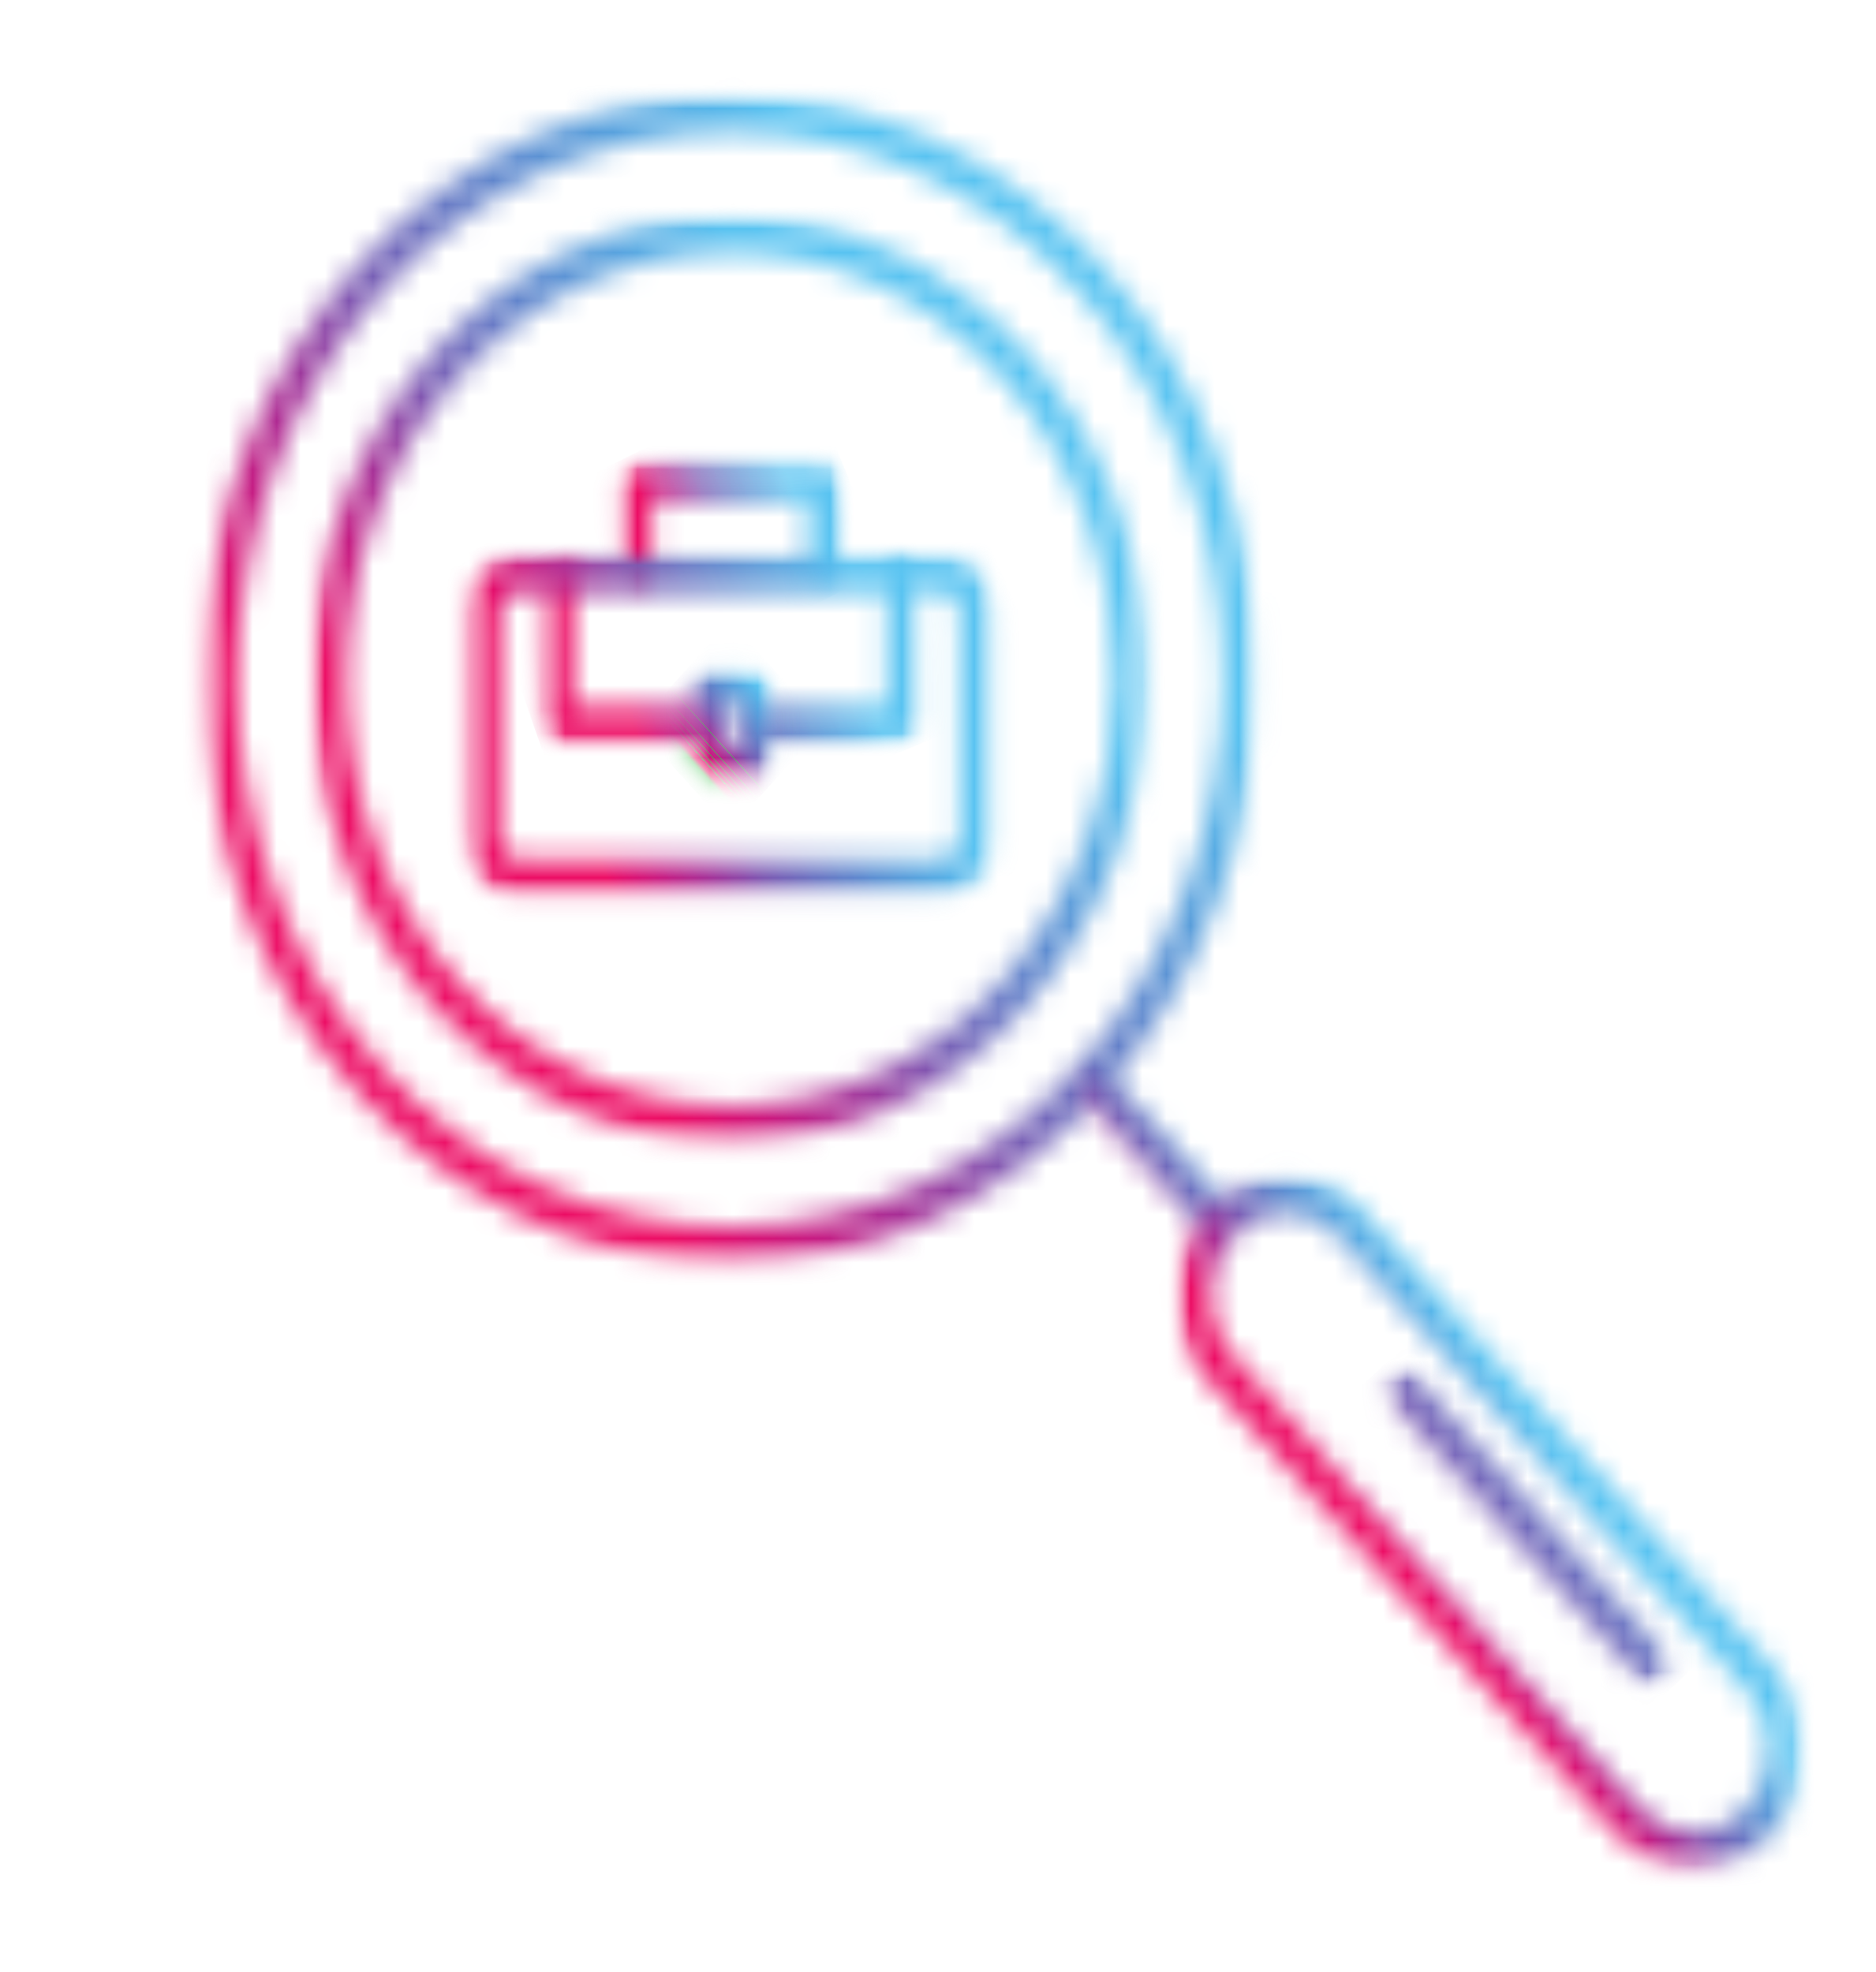 <svg width="78" height="82" viewBox="0 0 78 82" fill="none" xmlns="http://www.w3.org/2000/svg">
<mask id="mask0_1207_9295" style="mask-type:luminance" maskUnits="userSpaceOnUse" x="25" y="19" width="11" height="6">
<path d="M25.692 19.146H35.128V24.657H25.692V19.146Z" fill="white"/>
</mask>
<g mask="url(#mask0_1207_9295)">
<mask id="mask1_1207_9295" style="mask-type:luminance" maskUnits="userSpaceOnUse" x="25" y="19" width="11" height="6">
<path d="M34.309 24.572C33.926 24.572 33.617 24.228 33.617 23.804V20.727H27.087V23.804C27.087 24.228 26.777 24.572 26.395 24.572C26.013 24.572 25.703 24.228 25.703 23.804V19.958C25.703 19.534 26.013 19.189 26.395 19.189H34.309C34.691 19.189 35.002 19.534 35.002 19.958V23.804C35.002 24.228 34.691 24.572 34.309 24.572Z" fill="white"/>
</mask>
<g mask="url(#mask1_1207_9295)">
<mask id="mask2_1207_9295" style="mask-type:luminance" maskUnits="userSpaceOnUse" x="23" y="15" width="14" height="14">
<path d="M23.901 20.08L27.241 28.41L36.803 23.682L33.463 15.354L23.901 20.08Z" fill="white"/>
</mask>
<g mask="url(#mask2_1207_9295)">
<path d="M23.901 20.08L27.241 28.409L36.803 23.682L33.463 15.353L23.901 20.08Z" fill="url(#paint0_linear_1207_9295)"/>
</g>
</g>
</g>
<mask id="mask3_1207_9295" style="mask-type:luminance" maskUnits="userSpaceOnUse" x="22" y="22" width="17" height="9">
<path d="M22.41 22.95H38.393V30.958H22.41V22.95Z" fill="white"/>
</mask>
<g mask="url(#mask3_1207_9295)">
<mask id="mask4_1207_9295" style="mask-type:luminance" maskUnits="userSpaceOnUse" x="22" y="23" width="17" height="8">
<path d="M29.24 30.928H23.145C22.762 30.928 22.452 30.584 22.452 30.159V23.804C22.452 23.379 22.762 23.035 23.145 23.035C23.527 23.035 23.837 23.379 23.837 23.804V29.39L29.24 29.39C29.622 29.39 29.932 29.735 29.932 30.159C29.932 30.584 29.622 30.928 29.24 30.928ZM37.559 30.928H31.465C31.082 30.928 30.772 30.584 30.772 30.159C30.772 29.735 31.082 29.39 31.465 29.39L36.867 29.39V23.804C36.867 23.38 37.177 23.035 37.559 23.035C37.941 23.035 38.252 23.38 38.252 23.804V30.159C38.252 30.584 37.941 30.928 37.559 30.928Z" fill="white"/>
</mask>
<g mask="url(#mask4_1207_9295)">
<mask id="mask5_1207_9295" style="mask-type:luminance" maskUnits="userSpaceOnUse" x="20" y="17" width="21" height="20">
<path d="M20.075 24.048L24.482 36.798L40.63 29.915L36.223 17.165L20.075 24.048Z" fill="white"/>
</mask>
<g mask="url(#mask5_1207_9295)">
<path d="M20.075 24.048L24.482 36.798L40.63 29.915L36.223 17.165L20.075 24.048Z" fill="url(#paint1_linear_1207_9295)"/>
</g>
</g>
</g>
<mask id="mask6_1207_9295" style="mask-type:luminance" maskUnits="userSpaceOnUse" x="8" y="3" width="45" height="50">
<path d="M8.462 3.929H52.276V52.582H8.462V3.929Z" fill="white"/>
</mask>
<g mask="url(#mask6_1207_9295)">
<mask id="mask7_1207_9295" style="mask-type:luminance" maskUnits="userSpaceOnUse" x="8" y="3" width="45" height="50">
<path d="M30.352 5.466C24.874 5.466 19.725 7.835 15.852 12.134C11.98 16.436 9.846 22.154 9.846 28.235C9.846 34.318 11.98 40.036 15.852 44.337C19.725 48.638 24.875 51.007 30.352 51.007C35.829 51.007 40.979 48.638 44.852 44.337C48.725 40.036 50.858 34.318 50.858 28.235C50.858 22.153 48.725 16.436 44.852 12.134C40.979 7.834 35.829 5.466 30.352 5.466ZM30.352 52.544C24.505 52.544 19.007 50.016 14.873 45.424C10.739 40.834 8.462 34.729 8.462 28.235C8.462 21.743 10.739 15.638 14.873 11.048C19.007 6.457 24.505 3.928 30.352 3.928C36.2 3.928 41.696 6.457 45.831 11.048C49.966 15.638 52.243 21.743 52.243 28.235C52.243 34.729 49.966 40.833 45.831 45.424C41.696 50.016 36.2 52.544 30.352 52.544Z" fill="white"/>
</mask>
<g mask="url(#mask7_1207_9295)">
<mask id="mask8_1207_9295" style="mask-type:luminance" maskUnits="userSpaceOnUse" x="-14" y="-21" width="88" height="98">
<path d="M-13.096 24.015L26.55 76.482L73.8 32.458L34.153 -20.009L-13.096 24.015Z" fill="white"/>
</mask>
<g mask="url(#mask8_1207_9295)">
<path d="M-13.096 24.015L26.55 76.482L73.8 32.458L34.153 -20.009L-13.096 24.015Z" fill="url(#paint2_linear_1207_9295)"/>
</g>
</g>
</g>
<mask id="mask9_1207_9295" style="mask-type:luminance" maskUnits="userSpaceOnUse" x="44" y="44" width="8" height="8">
<path d="M44.564 44.018H51.539V51.763H44.564V44.018Z" fill="white"/>
</mask>
<g mask="url(#mask9_1207_9295)">
<mask id="mask10_1207_9295" style="mask-type:luminance" maskUnits="userSpaceOnUse" x="44" y="44" width="8" height="8">
<path d="M50.738 51.642C50.561 51.642 50.383 51.567 50.248 51.416L44.852 45.424C44.582 45.124 44.582 44.637 44.852 44.337C45.122 44.037 45.561 44.037 45.831 44.337L51.228 50.329C51.498 50.629 51.498 51.117 51.228 51.416C51.092 51.567 50.915 51.642 50.738 51.642Z" fill="white"/>
</mask>
<g mask="url(#mask10_1207_9295)">
<mask id="mask11_1207_9295" style="mask-type:luminance" maskUnits="userSpaceOnUse" x="41" y="40" width="14" height="16">
<path d="M41.209 47.178L47.439 55.423L54.87 48.5L48.64 40.254L41.209 47.178Z" fill="white"/>
</mask>
<g mask="url(#mask11_1207_9295)">
<path d="M41.209 47.179L47.439 55.424L54.87 48.5L48.64 40.255L41.209 47.179Z" fill="url(#paint3_linear_1207_9295)"/>
</g>
</g>
</g>
<mask id="mask12_1207_9295" style="mask-type:luminance" maskUnits="userSpaceOnUse" x="48" y="48" width="27" height="30">
<path d="M48.872 48.801H74.923V77.729H48.872V48.801Z" fill="white"/>
</mask>
<g mask="url(#mask12_1207_9295)">
<mask id="mask13_1207_9295" style="mask-type:luminance" maskUnits="userSpaceOnUse" x="48" y="48" width="27" height="30">
<path d="M53.436 50.406C52.599 50.406 51.814 50.764 51.228 51.416C50.01 52.769 50.01 54.969 51.228 56.321L68.216 75.185C68.802 75.837 69.587 76.196 70.423 76.196C71.261 76.196 72.046 75.837 72.632 75.185C73.85 73.832 73.85 71.633 72.632 70.28L55.644 51.416C55.058 50.764 54.273 50.406 53.436 50.406ZM70.423 77.734C69.217 77.734 68.085 77.214 67.236 76.272L50.248 57.408C48.49 55.456 48.49 52.28 50.248 50.329C51.097 49.387 52.228 48.868 53.436 48.868C54.643 48.868 55.775 49.387 56.623 50.329L73.611 69.193C75.369 71.145 75.369 74.321 73.611 76.272C72.763 77.214 71.631 77.734 70.423 77.734Z" fill="white"/>
</mask>
<g mask="url(#mask13_1207_9295)">
<mask id="mask14_1207_9295" style="mask-type:luminance" maskUnits="userSpaceOnUse" x="35" y="34" width="53" height="59">
<path d="M35.69 60.794L59.415 92.189L87.73 65.807L64.006 34.411L35.69 60.794Z" fill="white"/>
</mask>
<g mask="url(#mask14_1207_9295)">
<path d="M36.052 60.793L59.623 91.985L87.721 65.805L64.151 34.612L36.052 60.793Z" fill="url(#paint4_linear_1207_9295)"/>
</g>
</g>
</g>
<mask id="mask15_1207_9295" style="mask-type:luminance" maskUnits="userSpaceOnUse" x="57" y="56" width="13" height="15">
<path d="M57.506 56.786H69.586V70.201H57.506V56.786Z" fill="white"/>
</mask>
<g mask="url(#mask15_1207_9295)">
<mask id="mask16_1207_9295" style="mask-type:luminance" maskUnits="userSpaceOnUse" x="57" y="56" width="13" height="15">
<path d="M68.792 70.135C68.615 70.135 68.438 70.06 68.302 69.91L57.71 58.149C57.44 57.849 57.44 57.361 57.71 57.062C57.981 56.76 58.42 56.76 58.689 57.062L69.281 68.823C69.551 69.123 69.551 69.61 69.281 69.91C69.147 70.06 68.968 70.135 68.792 70.135Z" fill="white"/>
</mask>
<g mask="url(#mask16_1207_9295)">
<mask id="mask17_1207_9295" style="mask-type:luminance" maskUnits="userSpaceOnUse" x="51" y="50" width="25" height="27">
<path d="M51.51 62.286L62.444 76.757L75.482 64.609L64.547 50.139L51.51 62.286Z" fill="white"/>
</mask>
<g mask="url(#mask17_1207_9295)">
<path d="M51.586 62.302L62.482 76.722L75.471 64.62L64.575 50.2L51.586 62.302Z" fill="url(#paint5_linear_1207_9295)"/>
</g>
</g>
</g>
<mask id="mask18_1207_9295" style="mask-type:luminance" maskUnits="userSpaceOnUse" x="12" y="8" width="36" height="40">
<path d="M12.974 8.94H47.768V47.576H12.974V8.94Z" fill="white"/>
</mask>
<g mask="url(#mask18_1207_9295)">
<mask id="mask19_1207_9295" style="mask-type:luminance" maskUnits="userSpaceOnUse" x="12" y="8" width="36" height="40">
<path d="M30.352 10.488C26.083 10.488 22.069 12.334 19.05 15.686C16.031 19.038 14.369 23.496 14.369 28.236C14.369 32.977 16.031 37.434 19.05 40.786C22.068 44.138 26.083 45.984 30.352 45.984C34.622 45.984 38.635 44.138 41.655 40.786C47.886 33.866 47.886 22.606 41.655 15.686C38.635 12.334 34.622 10.488 30.352 10.488ZM30.352 47.523C25.712 47.523 21.352 45.516 18.07 41.874C14.79 38.23 12.984 33.387 12.984 28.236C12.984 23.084 14.79 18.242 18.07 14.598C21.351 10.957 25.712 8.95 30.352 8.95C34.991 8.95 39.353 10.957 42.634 14.598C49.406 22.119 49.406 34.353 42.634 41.874C39.353 45.516 34.991 47.523 30.352 47.523Z" fill="white"/>
</mask>
<g mask="url(#mask19_1207_9295)">
<mask id="mask20_1207_9295" style="mask-type:luminance" maskUnits="userSpaceOnUse" x="-5" y="-11" width="72" height="79">
<path d="M-4.12 24.887L28.032 67.436L66.51 31.585L34.356 -10.964L-4.12 24.887Z" fill="white"/>
</mask>
<g mask="url(#mask20_1207_9295)">
<path d="M-4.12 24.887L27.357 66.542L64.873 31.585L33.397 -10.069L-4.12 24.887Z" fill="url(#paint6_linear_1207_9295)"/>
</g>
</g>
</g>
<mask id="mask21_1207_9295" style="mask-type:luminance" maskUnits="userSpaceOnUse" x="19" y="22" width="23" height="16">
<path d="M19.333 22.95H41.458V37.365H19.333V22.95Z" fill="white"/>
</mask>
<g mask="url(#mask21_1207_9295)">
<mask id="mask22_1207_9295" style="mask-type:luminance" maskUnits="userSpaceOnUse" x="19" y="23" width="23" height="15">
<path d="M21.583 24.572C21.151 24.572 20.799 24.964 20.799 25.444V34.874C20.799 35.354 21.151 35.745 21.583 35.745H39.121C39.554 35.745 39.905 35.354 39.905 34.874V25.444C39.905 24.964 39.554 24.572 39.121 24.572H21.583ZM39.121 37.283H21.583C20.387 37.283 19.413 36.202 19.413 34.874V25.444C19.413 24.116 20.387 23.035 21.583 23.035H39.121C40.317 23.035 41.29 24.116 41.29 25.444V34.874C41.29 36.202 40.317 37.283 39.121 37.283Z" fill="white"/>
</mask>
<g mask="url(#mask22_1207_9295)">
<mask id="mask23_1207_9295" style="mask-type:luminance" maskUnits="userSpaceOnUse" x="14" y="13" width="33" height="34">
<path d="M14.359 25.773L23.618 46.854L46.346 34.544L37.087 13.464L14.359 25.773Z" fill="white"/>
</mask>
<g mask="url(#mask23_1207_9295)">
<path d="M14.358 25.773L23.618 46.854L46.346 34.545L37.087 13.464L14.358 25.773Z" fill="url(#paint7_linear_1207_9295)"/>
</g>
</g>
</g>
<mask id="mask24_1207_9295" style="mask-type:luminance" maskUnits="userSpaceOnUse" x="28" y="27" width="5" height="6">
<path d="M28.476 27.755H32.256V32.56H28.476V27.755Z" fill="white"/>
</mask>
<g mask="url(#mask24_1207_9295)">
<mask id="mask25_1207_9295" style="mask-type:luminance" maskUnits="userSpaceOnUse" x="28" y="27" width="5" height="6">
<path d="M29.932 30.959H30.773V29.358H29.932V30.959ZM31.465 32.497H29.24C28.857 32.497 28.547 32.153 28.547 31.728V28.59C28.547 28.164 28.857 27.821 29.24 27.821H31.465C31.847 27.821 32.157 28.164 32.157 28.59V31.728C32.157 32.153 31.847 32.497 31.465 32.497Z" fill="white"/>
</mask>
<g mask="url(#mask25_1207_9295)">
<mask id="mask26_1207_9295" style="mask-type:luminance" maskUnits="userSpaceOnUse" x="26" y="25" width="9" height="10">
<path d="M26.442 30.159L30.352 34.501L34.263 30.159L30.352 25.816L26.442 30.159Z" fill="white"/>
</mask>
<g mask="url(#mask26_1207_9295)">
<path d="M26.442 30.158L30.352 34.501L34.263 30.158L30.352 25.816L26.442 30.158Z" fill="url(#paint8_linear_1207_9295)"/>
</g>
</g>
</g>
<defs>
<linearGradient id="paint0_linear_1207_9295" x1="25.571" y1="24.244" x2="35.441" y2="20.287" gradientUnits="userSpaceOnUse">
<stop stop-color="#EC0C64"/>
<stop offset="0.125" stop-color="#EC0C64"/>
<stop offset="0.188" stop-color="#EC0C64"/>
<stop offset="0.219" stop-color="#EC0C64"/>
<stop offset="0.223" stop-color="#EB0C65"/>
<stop offset="0.227" stop-color="#E90C66"/>
<stop offset="0.23" stop-color="#E80C68"/>
<stop offset="0.234" stop-color="#E60D69"/>
<stop offset="0.238" stop-color="#E40D6A"/>
<stop offset="0.242" stop-color="#E20D6B"/>
<stop offset="0.246" stop-color="#E00E6D"/>
<stop offset="0.25" stop-color="#DF0E6E"/>
<stop offset="0.254" stop-color="#DE0F6F"/>
<stop offset="0.258" stop-color="#DC0F71"/>
<stop offset="0.262" stop-color="#DA1072"/>
<stop offset="0.266" stop-color="#D81173"/>
<stop offset="0.27" stop-color="#D61275"/>
<stop offset="0.273" stop-color="#D41276"/>
<stop offset="0.277" stop-color="#D21377"/>
<stop offset="0.281" stop-color="#D01478"/>
<stop offset="0.285" stop-color="#CE157A"/>
<stop offset="0.289" stop-color="#CD167B"/>
<stop offset="0.293" stop-color="#CB167C"/>
<stop offset="0.297" stop-color="#C9177E"/>
<stop offset="0.301" stop-color="#C7187F"/>
<stop offset="0.305" stop-color="#C51A81"/>
<stop offset="0.309" stop-color="#C31B82"/>
<stop offset="0.312" stop-color="#C11D84"/>
<stop offset="0.316" stop-color="#BF1E85"/>
<stop offset="0.32" stop-color="#BD1F87"/>
<stop offset="0.324" stop-color="#BB2088"/>
<stop offset="0.328" stop-color="#B92189"/>
<stop offset="0.332" stop-color="#B7228A"/>
<stop offset="0.336" stop-color="#B5248B"/>
<stop offset="0.34" stop-color="#B3258C"/>
<stop offset="0.344" stop-color="#B1268E"/>
<stop offset="0.348" stop-color="#AF278F"/>
<stop offset="0.352" stop-color="#AD2891"/>
<stop offset="0.355" stop-color="#AB2A92"/>
<stop offset="0.359" stop-color="#AA2C93"/>
<stop offset="0.363" stop-color="#A72E95"/>
<stop offset="0.367" stop-color="#A52F96"/>
<stop offset="0.371" stop-color="#A33097"/>
<stop offset="0.375" stop-color="#A13299"/>
<stop offset="0.379" stop-color="#9F339A"/>
<stop offset="0.383" stop-color="#9D359B"/>
<stop offset="0.387" stop-color="#9C379C"/>
<stop offset="0.391" stop-color="#9A399D"/>
<stop offset="0.395" stop-color="#983B9E"/>
<stop offset="0.398" stop-color="#963CA0"/>
<stop offset="0.402" stop-color="#943EA2"/>
<stop offset="0.406" stop-color="#9240A3"/>
<stop offset="0.41" stop-color="#9042A4"/>
<stop offset="0.414" stop-color="#8F44A5"/>
<stop offset="0.418" stop-color="#8C46A6"/>
<stop offset="0.422" stop-color="#8A48A8"/>
<stop offset="0.426" stop-color="#894AA9"/>
<stop offset="0.43" stop-color="#874CAA"/>
<stop offset="0.434" stop-color="#854EAB"/>
<stop offset="0.438" stop-color="#8250AD"/>
<stop offset="0.441" stop-color="#8152AE"/>
<stop offset="0.445" stop-color="#7F54AF"/>
<stop offset="0.449" stop-color="#7D56B0"/>
<stop offset="0.453" stop-color="#7C57B1"/>
<stop offset="0.457" stop-color="#7A59B2"/>
<stop offset="0.461" stop-color="#785BB3"/>
<stop offset="0.465" stop-color="#775CB4"/>
<stop offset="0.469" stop-color="#765EB5"/>
<stop offset="0.473" stop-color="#755FB6"/>
<stop offset="0.477" stop-color="#7461B6"/>
<stop offset="0.48" stop-color="#7362B7"/>
<stop offset="0.484" stop-color="#7263B8"/>
<stop offset="0.488" stop-color="#7165B9"/>
<stop offset="0.492" stop-color="#7166BA"/>
<stop offset="0.496" stop-color="#7068BB"/>
<stop offset="0.5" stop-color="#6F6ABC"/>
<stop offset="0.504" stop-color="#6E6BBC"/>
<stop offset="0.508" stop-color="#6D6CBD"/>
<stop offset="0.512" stop-color="#6D6DBE"/>
<stop offset="0.516" stop-color="#6C6FBF"/>
<stop offset="0.52" stop-color="#6B70C0"/>
<stop offset="0.523" stop-color="#6A72C1"/>
<stop offset="0.527" stop-color="#6974C2"/>
<stop offset="0.531" stop-color="#6875C2"/>
<stop offset="0.535" stop-color="#6876C3"/>
<stop offset="0.539" stop-color="#6777C4"/>
<stop offset="0.543" stop-color="#6778C5"/>
<stop offset="0.547" stop-color="#667AC5"/>
<stop offset="0.551" stop-color="#657BC6"/>
<stop offset="0.555" stop-color="#647CC7"/>
<stop offset="0.559" stop-color="#637DC7"/>
<stop offset="0.562" stop-color="#627FC8"/>
<stop offset="0.566" stop-color="#6180C9"/>
<stop offset="0.57" stop-color="#6182CA"/>
<stop offset="0.574" stop-color="#6083CB"/>
<stop offset="0.578" stop-color="#6084CB"/>
<stop offset="0.582" stop-color="#5F85CC"/>
<stop offset="0.586" stop-color="#5F87CD"/>
<stop offset="0.59" stop-color="#5E88CE"/>
<stop offset="0.594" stop-color="#5D89CE"/>
<stop offset="0.598" stop-color="#5D8ACF"/>
<stop offset="0.602" stop-color="#5D8BD0"/>
<stop offset="0.605" stop-color="#5D8CD1"/>
<stop offset="0.609" stop-color="#5C8ED2"/>
<stop offset="0.613" stop-color="#5B90D3"/>
<stop offset="0.617" stop-color="#5B91D3"/>
<stop offset="0.621" stop-color="#5B92D4"/>
<stop offset="0.625" stop-color="#5B93D5"/>
<stop offset="0.629" stop-color="#5B94D5"/>
<stop offset="0.633" stop-color="#5B95D6"/>
<stop offset="0.637" stop-color="#5B96D6"/>
<stop offset="0.641" stop-color="#5A98D7"/>
<stop offset="0.645" stop-color="#5A99D8"/>
<stop offset="0.648" stop-color="#599AD9"/>
<stop offset="0.652" stop-color="#589BDA"/>
<stop offset="0.656" stop-color="#589CDA"/>
<stop offset="0.66" stop-color="#589EDB"/>
<stop offset="0.664" stop-color="#589FDC"/>
<stop offset="0.668" stop-color="#58A0DD"/>
<stop offset="0.672" stop-color="#58A1DD"/>
<stop offset="0.676" stop-color="#58A2DE"/>
<stop offset="0.68" stop-color="#57A4DF"/>
<stop offset="0.684" stop-color="#57A5DF"/>
<stop offset="0.688" stop-color="#57A6E0"/>
<stop offset="0.691" stop-color="#57A7E1"/>
<stop offset="0.695" stop-color="#57A8E2"/>
<stop offset="0.699" stop-color="#56AAE2"/>
<stop offset="0.703" stop-color="#56ABE3"/>
<stop offset="0.707" stop-color="#56ACE3"/>
<stop offset="0.711" stop-color="#56ADE4"/>
<stop offset="0.715" stop-color="#56AEE5"/>
<stop offset="0.719" stop-color="#56B0E6"/>
<stop offset="0.723" stop-color="#56B1E6"/>
<stop offset="0.727" stop-color="#56B2E7"/>
<stop offset="0.73" stop-color="#56B4E8"/>
<stop offset="0.734" stop-color="#56B5E9"/>
<stop offset="0.738" stop-color="#56B6EA"/>
<stop offset="0.742" stop-color="#57B7EA"/>
<stop offset="0.746" stop-color="#57B9EB"/>
<stop offset="0.75" stop-color="#57BAEC"/>
<stop offset="0.754" stop-color="#57BBEC"/>
<stop offset="0.758" stop-color="#58BDED"/>
<stop offset="0.762" stop-color="#58BEEE"/>
<stop offset="0.766" stop-color="#58BFEF"/>
<stop offset="0.77" stop-color="#58C0EF"/>
<stop offset="0.773" stop-color="#58C1F0"/>
<stop offset="0.777" stop-color="#58C2F0"/>
<stop offset="0.781" stop-color="#58C3F1"/>
<stop offset="0.812" stop-color="#58C3F1"/>
<stop offset="0.875" stop-color="#58C3F1"/>
<stop offset="1" stop-color="#58C3F1"/>
</linearGradient>
<linearGradient id="paint1_linear_1207_9295" x1="22.277" y1="30.422" x2="38.828" y2="24.701" gradientUnits="userSpaceOnUse">
<stop stop-color="#EC0C64"/>
<stop offset="0.125" stop-color="#EC0C64"/>
<stop offset="0.188" stop-color="#EC0C64"/>
<stop offset="0.219" stop-color="#EC0C64"/>
<stop offset="0.223" stop-color="#EB0C64"/>
<stop offset="0.227" stop-color="#EA0C65"/>
<stop offset="0.23" stop-color="#E90C67"/>
<stop offset="0.234" stop-color="#E70C68"/>
<stop offset="0.238" stop-color="#E50D69"/>
<stop offset="0.242" stop-color="#E40D6A"/>
<stop offset="0.246" stop-color="#E20E6C"/>
<stop offset="0.25" stop-color="#E00E6D"/>
<stop offset="0.254" stop-color="#DE0F6E"/>
<stop offset="0.258" stop-color="#DD0F70"/>
<stop offset="0.262" stop-color="#DB0F71"/>
<stop offset="0.266" stop-color="#D91073"/>
<stop offset="0.27" stop-color="#D71174"/>
<stop offset="0.273" stop-color="#D51175"/>
<stop offset="0.277" stop-color="#D31377"/>
<stop offset="0.281" stop-color="#D11478"/>
<stop offset="0.285" stop-color="#CF157A"/>
<stop offset="0.289" stop-color="#CD167B"/>
<stop offset="0.293" stop-color="#CB167C"/>
<stop offset="0.297" stop-color="#CA177E"/>
<stop offset="0.301" stop-color="#C8187F"/>
<stop offset="0.305" stop-color="#C61980"/>
<stop offset="0.309" stop-color="#C41A81"/>
<stop offset="0.312" stop-color="#C21C83"/>
<stop offset="0.316" stop-color="#C01D84"/>
<stop offset="0.32" stop-color="#BE1E86"/>
<stop offset="0.324" stop-color="#BC2087"/>
<stop offset="0.328" stop-color="#BA2188"/>
<stop offset="0.332" stop-color="#B82289"/>
<stop offset="0.336" stop-color="#B6238B"/>
<stop offset="0.34" stop-color="#B4248C"/>
<stop offset="0.344" stop-color="#B2268E"/>
<stop offset="0.348" stop-color="#B0278F"/>
<stop offset="0.352" stop-color="#AE2891"/>
<stop offset="0.355" stop-color="#AC2A92"/>
<stop offset="0.359" stop-color="#AB2B93"/>
<stop offset="0.363" stop-color="#A82D94"/>
<stop offset="0.367" stop-color="#A62E95"/>
<stop offset="0.371" stop-color="#A43097"/>
<stop offset="0.375" stop-color="#A23298"/>
<stop offset="0.379" stop-color="#A0349A"/>
<stop offset="0.383" stop-color="#9E359B"/>
<stop offset="0.387" stop-color="#9C379C"/>
<stop offset="0.391" stop-color="#9A389D"/>
<stop offset="0.395" stop-color="#983A9F"/>
<stop offset="0.398" stop-color="#973CA0"/>
<stop offset="0.402" stop-color="#943EA1"/>
<stop offset="0.406" stop-color="#9240A2"/>
<stop offset="0.41" stop-color="#9042A4"/>
<stop offset="0.414" stop-color="#8F44A5"/>
<stop offset="0.418" stop-color="#8D45A7"/>
<stop offset="0.422" stop-color="#8B47A8"/>
<stop offset="0.426" stop-color="#8949A9"/>
<stop offset="0.43" stop-color="#874BAA"/>
<stop offset="0.434" stop-color="#854DAB"/>
<stop offset="0.438" stop-color="#834FAD"/>
<stop offset="0.441" stop-color="#8151AE"/>
<stop offset="0.445" stop-color="#7F53AF"/>
<stop offset="0.449" stop-color="#7D55B0"/>
<stop offset="0.453" stop-color="#7C57B1"/>
<stop offset="0.457" stop-color="#7A59B2"/>
<stop offset="0.461" stop-color="#785BB3"/>
<stop offset="0.465" stop-color="#775DB4"/>
<stop offset="0.469" stop-color="#765EB5"/>
<stop offset="0.473" stop-color="#755FB6"/>
<stop offset="0.477" stop-color="#7461B6"/>
<stop offset="0.48" stop-color="#7362B7"/>
<stop offset="0.484" stop-color="#7263B8"/>
<stop offset="0.488" stop-color="#7165B9"/>
<stop offset="0.492" stop-color="#7166BA"/>
<stop offset="0.496" stop-color="#7068BB"/>
<stop offset="0.5" stop-color="#6F6ABC"/>
<stop offset="0.504" stop-color="#6E6BBC"/>
<stop offset="0.508" stop-color="#6D6CBD"/>
<stop offset="0.512" stop-color="#6D6DBE"/>
<stop offset="0.516" stop-color="#6C6FBF"/>
<stop offset="0.52" stop-color="#6B70C0"/>
<stop offset="0.523" stop-color="#6A72C1"/>
<stop offset="0.527" stop-color="#6974C2"/>
<stop offset="0.531" stop-color="#6875C2"/>
<stop offset="0.535" stop-color="#6876C3"/>
<stop offset="0.539" stop-color="#6777C4"/>
<stop offset="0.543" stop-color="#6779C5"/>
<stop offset="0.547" stop-color="#667AC5"/>
<stop offset="0.551" stop-color="#657BC6"/>
<stop offset="0.555" stop-color="#647DC7"/>
<stop offset="0.559" stop-color="#637EC8"/>
<stop offset="0.562" stop-color="#627FC9"/>
<stop offset="0.566" stop-color="#6181C9"/>
<stop offset="0.57" stop-color="#6182CA"/>
<stop offset="0.574" stop-color="#6083CB"/>
<stop offset="0.578" stop-color="#6084CB"/>
<stop offset="0.582" stop-color="#5F86CC"/>
<stop offset="0.586" stop-color="#5F87CD"/>
<stop offset="0.59" stop-color="#5E88CE"/>
<stop offset="0.594" stop-color="#5D89CF"/>
<stop offset="0.598" stop-color="#5D8AD0"/>
<stop offset="0.602" stop-color="#5D8CD0"/>
<stop offset="0.605" stop-color="#5D8DD1"/>
<stop offset="0.609" stop-color="#5C8ED2"/>
<stop offset="0.613" stop-color="#5B90D3"/>
<stop offset="0.617" stop-color="#5B91D3"/>
<stop offset="0.621" stop-color="#5B93D4"/>
<stop offset="0.625" stop-color="#5B94D5"/>
<stop offset="0.629" stop-color="#5B95D5"/>
<stop offset="0.633" stop-color="#5A96D6"/>
<stop offset="0.637" stop-color="#5A97D7"/>
<stop offset="0.641" stop-color="#5998D8"/>
<stop offset="0.645" stop-color="#599AD9"/>
<stop offset="0.648" stop-color="#599BD9"/>
<stop offset="0.652" stop-color="#589CDA"/>
<stop offset="0.656" stop-color="#589DDA"/>
<stop offset="0.66" stop-color="#589EDB"/>
<stop offset="0.664" stop-color="#589FDC"/>
<stop offset="0.668" stop-color="#58A0DD"/>
<stop offset="0.672" stop-color="#58A1DD"/>
<stop offset="0.676" stop-color="#57A2DE"/>
<stop offset="0.68" stop-color="#57A4DF"/>
<stop offset="0.684" stop-color="#57A5E0"/>
<stop offset="0.688" stop-color="#57A7E1"/>
<stop offset="0.691" stop-color="#57A8E1"/>
<stop offset="0.695" stop-color="#57A9E2"/>
<stop offset="0.699" stop-color="#56AAE3"/>
<stop offset="0.703" stop-color="#56ABE3"/>
<stop offset="0.707" stop-color="#56ADE4"/>
<stop offset="0.711" stop-color="#56AEE5"/>
<stop offset="0.715" stop-color="#56AFE5"/>
<stop offset="0.719" stop-color="#56B0E6"/>
<stop offset="0.723" stop-color="#56B1E6"/>
<stop offset="0.727" stop-color="#56B2E7"/>
<stop offset="0.73" stop-color="#56B4E8"/>
<stop offset="0.734" stop-color="#56B5E9"/>
<stop offset="0.738" stop-color="#56B6EA"/>
<stop offset="0.742" stop-color="#56B7EA"/>
<stop offset="0.746" stop-color="#56B9EB"/>
<stop offset="0.75" stop-color="#57BBEC"/>
<stop offset="0.754" stop-color="#57BCED"/>
<stop offset="0.758" stop-color="#58BDEE"/>
<stop offset="0.762" stop-color="#58BEEE"/>
<stop offset="0.766" stop-color="#58C0EF"/>
<stop offset="0.77" stop-color="#58C1EF"/>
<stop offset="0.773" stop-color="#58C2F0"/>
<stop offset="0.777" stop-color="#58C3F1"/>
<stop offset="0.781" stop-color="#58C3F1"/>
<stop offset="0.812" stop-color="#58C3F1"/>
<stop offset="0.875" stop-color="#58C3F1"/>
<stop offset="1" stop-color="#58C3F1"/>
</linearGradient>
<linearGradient id="paint2_linear_1207_9295" x1="6.734" y1="50.258" x2="57.986" y2="11.53" gradientUnits="userSpaceOnUse">
<stop stop-color="#EC0C64"/>
<stop offset="0.25" stop-color="#EC0C64"/>
<stop offset="0.254" stop-color="#EA0C65"/>
<stop offset="0.258" stop-color="#E80C67"/>
<stop offset="0.262" stop-color="#E70C68"/>
<stop offset="0.266" stop-color="#E50D6A"/>
<stop offset="0.27" stop-color="#E30D6B"/>
<stop offset="0.273" stop-color="#E10D6C"/>
<stop offset="0.277" stop-color="#DF0E6E"/>
<stop offset="0.281" stop-color="#DD0F6F"/>
<stop offset="0.285" stop-color="#DB1071"/>
<stop offset="0.289" stop-color="#D91073"/>
<stop offset="0.293" stop-color="#D61174"/>
<stop offset="0.297" stop-color="#D41276"/>
<stop offset="0.301" stop-color="#D21377"/>
<stop offset="0.305" stop-color="#D01478"/>
<stop offset="0.309" stop-color="#CE157A"/>
<stop offset="0.312" stop-color="#CC167C"/>
<stop offset="0.316" stop-color="#CA177D"/>
<stop offset="0.32" stop-color="#C8187F"/>
<stop offset="0.324" stop-color="#C61981"/>
<stop offset="0.328" stop-color="#C41A82"/>
<stop offset="0.332" stop-color="#C21C84"/>
<stop offset="0.336" stop-color="#BF1E85"/>
<stop offset="0.34" stop-color="#BD1F86"/>
<stop offset="0.344" stop-color="#BB2088"/>
<stop offset="0.348" stop-color="#B92189"/>
<stop offset="0.352" stop-color="#B6238A"/>
<stop offset="0.355" stop-color="#B4248C"/>
<stop offset="0.359" stop-color="#B2268E"/>
<stop offset="0.363" stop-color="#B02790"/>
<stop offset="0.367" stop-color="#AE2891"/>
<stop offset="0.371" stop-color="#AB2A93"/>
<stop offset="0.375" stop-color="#A92C94"/>
<stop offset="0.379" stop-color="#A72D95"/>
<stop offset="0.383" stop-color="#A52F96"/>
<stop offset="0.387" stop-color="#A33198"/>
<stop offset="0.391" stop-color="#A0339A"/>
<stop offset="0.395" stop-color="#9E359B"/>
<stop offset="0.398" stop-color="#9C379C"/>
<stop offset="0.402" stop-color="#9A399E"/>
<stop offset="0.406" stop-color="#983B9F"/>
<stop offset="0.41" stop-color="#953DA0"/>
<stop offset="0.414" stop-color="#933FA1"/>
<stop offset="0.418" stop-color="#9141A3"/>
<stop offset="0.422" stop-color="#8F43A5"/>
<stop offset="0.426" stop-color="#8D45A6"/>
<stop offset="0.43" stop-color="#8B47A8"/>
<stop offset="0.434" stop-color="#8949A9"/>
<stop offset="0.438" stop-color="#874CAB"/>
<stop offset="0.441" stop-color="#854EAC"/>
<stop offset="0.445" stop-color="#8250AD"/>
<stop offset="0.449" stop-color="#8052AE"/>
<stop offset="0.453" stop-color="#7E54B0"/>
<stop offset="0.457" stop-color="#7C56B1"/>
<stop offset="0.461" stop-color="#7A59B2"/>
<stop offset="0.465" stop-color="#795BB3"/>
<stop offset="0.469" stop-color="#775DB4"/>
<stop offset="0.473" stop-color="#765EB5"/>
<stop offset="0.477" stop-color="#7560B6"/>
<stop offset="0.48" stop-color="#7461B7"/>
<stop offset="0.484" stop-color="#7363B8"/>
<stop offset="0.488" stop-color="#7265B9"/>
<stop offset="0.492" stop-color="#7166BA"/>
<stop offset="0.496" stop-color="#7068BB"/>
<stop offset="0.5" stop-color="#6F6ABC"/>
<stop offset="0.504" stop-color="#6E6BBC"/>
<stop offset="0.508" stop-color="#6D6CBD"/>
<stop offset="0.512" stop-color="#6C6EBE"/>
<stop offset="0.516" stop-color="#6B70BF"/>
<stop offset="0.52" stop-color="#6A71C0"/>
<stop offset="0.523" stop-color="#6973C1"/>
<stop offset="0.527" stop-color="#6975C2"/>
<stop offset="0.531" stop-color="#6876C3"/>
<stop offset="0.535" stop-color="#6778C4"/>
<stop offset="0.539" stop-color="#6679C4"/>
<stop offset="0.543" stop-color="#657AC5"/>
<stop offset="0.547" stop-color="#647CC6"/>
<stop offset="0.551" stop-color="#647DC7"/>
<stop offset="0.555" stop-color="#637FC8"/>
<stop offset="0.559" stop-color="#6280C9"/>
<stop offset="0.562" stop-color="#6282CA"/>
<stop offset="0.566" stop-color="#6183CA"/>
<stop offset="0.57" stop-color="#6084CB"/>
<stop offset="0.574" stop-color="#5F86CC"/>
<stop offset="0.578" stop-color="#5E87CD"/>
<stop offset="0.582" stop-color="#5E88CE"/>
<stop offset="0.586" stop-color="#5D8ACF"/>
<stop offset="0.59" stop-color="#5D8BD0"/>
<stop offset="0.594" stop-color="#5C8CD1"/>
<stop offset="0.598" stop-color="#5C8ED2"/>
<stop offset="0.602" stop-color="#5B90D3"/>
<stop offset="0.605" stop-color="#5B91D3"/>
<stop offset="0.609" stop-color="#5B93D4"/>
<stop offset="0.613" stop-color="#5B94D5"/>
<stop offset="0.617" stop-color="#5B95D6"/>
<stop offset="0.621" stop-color="#5B96D6"/>
<stop offset="0.625" stop-color="#5A98D7"/>
<stop offset="0.629" stop-color="#5A99D8"/>
<stop offset="0.633" stop-color="#599AD9"/>
<stop offset="0.637" stop-color="#599BD9"/>
<stop offset="0.641" stop-color="#589DDA"/>
<stop offset="0.645" stop-color="#589EDB"/>
<stop offset="0.648" stop-color="#58A0DC"/>
<stop offset="0.652" stop-color="#58A1DD"/>
<stop offset="0.656" stop-color="#58A2DE"/>
<stop offset="0.66" stop-color="#57A3DF"/>
<stop offset="0.664" stop-color="#57A5DF"/>
<stop offset="0.668" stop-color="#57A6E0"/>
<stop offset="0.672" stop-color="#57A8E1"/>
<stop offset="0.676" stop-color="#56A9E2"/>
<stop offset="0.68" stop-color="#56AAE3"/>
<stop offset="0.684" stop-color="#56ABE3"/>
<stop offset="0.688" stop-color="#56ADE4"/>
<stop offset="0.691" stop-color="#56AEE5"/>
<stop offset="0.695" stop-color="#56B0E6"/>
<stop offset="0.699" stop-color="#56B1E7"/>
<stop offset="0.703" stop-color="#56B2E7"/>
<stop offset="0.707" stop-color="#56B4E8"/>
<stop offset="0.711" stop-color="#56B5E9"/>
<stop offset="0.715" stop-color="#56B6EA"/>
<stop offset="0.719" stop-color="#56B8EA"/>
<stop offset="0.723" stop-color="#57B9EB"/>
<stop offset="0.727" stop-color="#58BBEC"/>
<stop offset="0.73" stop-color="#58BCED"/>
<stop offset="0.734" stop-color="#58BEEE"/>
<stop offset="0.738" stop-color="#58C0EF"/>
<stop offset="0.742" stop-color="#58C1F0"/>
<stop offset="0.746" stop-color="#58C2F0"/>
<stop offset="0.75" stop-color="#58C3F1"/>
<stop offset="1" stop-color="#58C3F1"/>
</linearGradient>
<linearGradient id="paint3_linear_1207_9295" x1="44.341" y1="51.323" x2="52.401" y2="45.232" gradientUnits="userSpaceOnUse">
<stop stop-color="#EC0C64"/>
<stop offset="0.125" stop-color="#EC0C64"/>
<stop offset="0.133" stop-color="#EC0C64"/>
<stop offset="0.137" stop-color="#EB0C65"/>
<stop offset="0.141" stop-color="#EA0C66"/>
<stop offset="0.145" stop-color="#E90C66"/>
<stop offset="0.148" stop-color="#E70C67"/>
<stop offset="0.152" stop-color="#E60D68"/>
<stop offset="0.156" stop-color="#E50D69"/>
<stop offset="0.16" stop-color="#E30D6A"/>
<stop offset="0.164" stop-color="#E20D6B"/>
<stop offset="0.168" stop-color="#E10E6C"/>
<stop offset="0.172" stop-color="#E00E6D"/>
<stop offset="0.176" stop-color="#DF0E6E"/>
<stop offset="0.18" stop-color="#DD0F6F"/>
<stop offset="0.184" stop-color="#DC0F70"/>
<stop offset="0.188" stop-color="#DA1072"/>
<stop offset="0.191" stop-color="#D91073"/>
<stop offset="0.195" stop-color="#D71174"/>
<stop offset="0.199" stop-color="#D51275"/>
<stop offset="0.203" stop-color="#D41276"/>
<stop offset="0.207" stop-color="#D31377"/>
<stop offset="0.211" stop-color="#D21378"/>
<stop offset="0.215" stop-color="#D11479"/>
<stop offset="0.219" stop-color="#CF157A"/>
<stop offset="0.223" stop-color="#CE167B"/>
<stop offset="0.227" stop-color="#CC177C"/>
<stop offset="0.23" stop-color="#CB177D"/>
<stop offset="0.234" stop-color="#C9177E"/>
<stop offset="0.238" stop-color="#C7187F"/>
<stop offset="0.242" stop-color="#C61980"/>
<stop offset="0.246" stop-color="#C51A82"/>
<stop offset="0.25" stop-color="#C31B83"/>
<stop offset="0.254" stop-color="#C11C84"/>
<stop offset="0.258" stop-color="#BF1D85"/>
<stop offset="0.262" stop-color="#BE1E86"/>
<stop offset="0.266" stop-color="#BD1F87"/>
<stop offset="0.27" stop-color="#BB2087"/>
<stop offset="0.273" stop-color="#BA2188"/>
<stop offset="0.277" stop-color="#B82289"/>
<stop offset="0.281" stop-color="#B7238A"/>
<stop offset="0.285" stop-color="#B5248B"/>
<stop offset="0.289" stop-color="#B3258C"/>
<stop offset="0.293" stop-color="#B2268D"/>
<stop offset="0.297" stop-color="#B1278F"/>
<stop offset="0.301" stop-color="#B02790"/>
<stop offset="0.305" stop-color="#AE2891"/>
<stop offset="0.309" stop-color="#AD2992"/>
<stop offset="0.312" stop-color="#AB2B93"/>
<stop offset="0.316" stop-color="#A92C93"/>
<stop offset="0.32" stop-color="#A72D94"/>
<stop offset="0.324" stop-color="#A52E95"/>
<stop offset="0.328" stop-color="#A43097"/>
<stop offset="0.332" stop-color="#A23198"/>
<stop offset="0.336" stop-color="#A13299"/>
<stop offset="0.34" stop-color="#A0339A"/>
<stop offset="0.344" stop-color="#9E359B"/>
<stop offset="0.348" stop-color="#9D369C"/>
<stop offset="0.352" stop-color="#9B379C"/>
<stop offset="0.355" stop-color="#9A389D"/>
<stop offset="0.359" stop-color="#993A9E"/>
<stop offset="0.363" stop-color="#973B9F"/>
<stop offset="0.367" stop-color="#963DA0"/>
<stop offset="0.371" stop-color="#943EA1"/>
<stop offset="0.375" stop-color="#9240A2"/>
<stop offset="0.379" stop-color="#9141A3"/>
<stop offset="0.383" stop-color="#8F43A4"/>
<stop offset="0.387" stop-color="#8E44A5"/>
<stop offset="0.391" stop-color="#8D45A6"/>
<stop offset="0.395" stop-color="#8B47A7"/>
<stop offset="0.398" stop-color="#8A49A8"/>
<stop offset="0.402" stop-color="#884BA9"/>
<stop offset="0.406" stop-color="#874CAA"/>
<stop offset="0.41" stop-color="#854DAB"/>
<stop offset="0.414" stop-color="#844EAC"/>
<stop offset="0.418" stop-color="#8250AD"/>
<stop offset="0.422" stop-color="#8051AE"/>
<stop offset="0.426" stop-color="#7F52AF"/>
<stop offset="0.43" stop-color="#7E54B0"/>
<stop offset="0.434" stop-color="#7D56B0"/>
<stop offset="0.438" stop-color="#7B58B1"/>
<stop offset="0.441" stop-color="#7A59B2"/>
<stop offset="0.445" stop-color="#795AB3"/>
<stop offset="0.449" stop-color="#785CB4"/>
<stop offset="0.453" stop-color="#775DB4"/>
<stop offset="0.457" stop-color="#775EB5"/>
<stop offset="0.461" stop-color="#765FB5"/>
<stop offset="0.465" stop-color="#7560B6"/>
<stop offset="0.469" stop-color="#7461B7"/>
<stop offset="0.473" stop-color="#7362B7"/>
<stop offset="0.477" stop-color="#7263B8"/>
<stop offset="0.48" stop-color="#7264B8"/>
<stop offset="0.484" stop-color="#7165B9"/>
<stop offset="0.488" stop-color="#7067BA"/>
<stop offset="0.492" stop-color="#7068BB"/>
<stop offset="0.496" stop-color="#6F69BB"/>
<stop offset="0.5" stop-color="#6F6ABC"/>
<stop offset="0.504" stop-color="#6E6BBC"/>
<stop offset="0.508" stop-color="#6D6CBD"/>
<stop offset="0.512" stop-color="#6D6DBD"/>
<stop offset="0.516" stop-color="#6C6EBE"/>
<stop offset="0.52" stop-color="#6C6FBF"/>
<stop offset="0.523" stop-color="#6B71C0"/>
<stop offset="0.527" stop-color="#6A72C1"/>
<stop offset="0.531" stop-color="#6973C1"/>
<stop offset="0.535" stop-color="#6974C2"/>
<stop offset="0.539" stop-color="#6875C2"/>
<stop offset="0.543" stop-color="#6876C3"/>
<stop offset="0.547" stop-color="#6877C3"/>
<stop offset="0.551" stop-color="#6778C4"/>
<stop offset="0.555" stop-color="#6679C5"/>
<stop offset="0.559" stop-color="#667AC5"/>
<stop offset="0.562" stop-color="#657BC6"/>
<stop offset="0.566" stop-color="#657CC6"/>
<stop offset="0.57" stop-color="#647DC7"/>
<stop offset="0.574" stop-color="#637EC7"/>
<stop offset="0.578" stop-color="#627FC8"/>
<stop offset="0.582" stop-color="#6280C9"/>
<stop offset="0.586" stop-color="#6281CA"/>
<stop offset="0.59" stop-color="#6182CA"/>
<stop offset="0.594" stop-color="#6183CB"/>
<stop offset="0.598" stop-color="#6083CB"/>
<stop offset="0.602" stop-color="#6084CC"/>
<stop offset="0.605" stop-color="#5F85CC"/>
<stop offset="0.609" stop-color="#5F87CD"/>
<stop offset="0.613" stop-color="#5E87CE"/>
<stop offset="0.617" stop-color="#5D88CE"/>
<stop offset="0.621" stop-color="#5D89CF"/>
<stop offset="0.625" stop-color="#5D8ACF"/>
<stop offset="0.629" stop-color="#5D8BD0"/>
<stop offset="0.633" stop-color="#5D8CD0"/>
<stop offset="0.637" stop-color="#5D8DD1"/>
<stop offset="0.641" stop-color="#5C8ED2"/>
<stop offset="0.645" stop-color="#5C8FD3"/>
<stop offset="0.648" stop-color="#5B90D3"/>
<stop offset="0.652" stop-color="#5B91D3"/>
<stop offset="0.656" stop-color="#5B92D4"/>
<stop offset="0.66" stop-color="#5B93D4"/>
<stop offset="0.664" stop-color="#5B94D5"/>
<stop offset="0.668" stop-color="#5B95D5"/>
<stop offset="0.672" stop-color="#5A96D6"/>
<stop offset="0.676" stop-color="#5A97D6"/>
<stop offset="0.68" stop-color="#5A98D7"/>
<stop offset="0.684" stop-color="#5A99D8"/>
<stop offset="0.688" stop-color="#599AD9"/>
<stop offset="0.691" stop-color="#599BD9"/>
<stop offset="0.695" stop-color="#599BDA"/>
<stop offset="0.699" stop-color="#589CDB"/>
<stop offset="0.703" stop-color="#589DDB"/>
<stop offset="0.707" stop-color="#589EDC"/>
<stop offset="0.711" stop-color="#589FDC"/>
<stop offset="0.715" stop-color="#58A0DD"/>
<stop offset="0.719" stop-color="#58A1DD"/>
<stop offset="0.723" stop-color="#58A2DE"/>
<stop offset="0.727" stop-color="#58A3DE"/>
<stop offset="0.73" stop-color="#57A3DF"/>
<stop offset="0.734" stop-color="#57A4DF"/>
<stop offset="0.738" stop-color="#57A6E0"/>
<stop offset="0.742" stop-color="#57A7E0"/>
<stop offset="0.746" stop-color="#57A8E0"/>
<stop offset="0.75" stop-color="#57A8E1"/>
<stop offset="0.754" stop-color="#56A9E1"/>
<stop offset="0.758" stop-color="#56AAE2"/>
<stop offset="0.762" stop-color="#56ABE3"/>
<stop offset="0.766" stop-color="#56ACE4"/>
<stop offset="0.77" stop-color="#56ADE4"/>
<stop offset="0.773" stop-color="#56ADE5"/>
<stop offset="0.777" stop-color="#56AEE5"/>
<stop offset="0.781" stop-color="#56B0E6"/>
<stop offset="0.785" stop-color="#56B0E7"/>
<stop offset="0.789" stop-color="#56B1E7"/>
<stop offset="0.793" stop-color="#56B2E8"/>
<stop offset="0.797" stop-color="#56B3E8"/>
<stop offset="0.801" stop-color="#56B4E9"/>
<stop offset="0.805" stop-color="#56B5E9"/>
<stop offset="0.809" stop-color="#56B6EA"/>
<stop offset="0.812" stop-color="#56B7EA"/>
<stop offset="0.816" stop-color="#56B8EB"/>
<stop offset="0.82" stop-color="#57B9EB"/>
<stop offset="0.824" stop-color="#57BAEC"/>
<stop offset="0.828" stop-color="#58BBEC"/>
<stop offset="0.832" stop-color="#58BCED"/>
<stop offset="0.836" stop-color="#58BEEE"/>
<stop offset="0.84" stop-color="#58BEEE"/>
<stop offset="0.844" stop-color="#58BFEF"/>
<stop offset="0.848" stop-color="#58C0EF"/>
<stop offset="0.852" stop-color="#58C1F0"/>
<stop offset="0.855" stop-color="#58C2F0"/>
<stop offset="0.859" stop-color="#58C3F1"/>
<stop offset="0.875" stop-color="#58C3F1"/>
<stop offset="1" stop-color="#58C3F1"/>
</linearGradient>
<linearGradient id="paint4_linear_1207_9295" x1="47.857" y1="76.414" x2="78.335" y2="53.383" gradientUnits="userSpaceOnUse">
<stop stop-color="#EC0C64"/>
<stop offset="0.25" stop-color="#EC0C64"/>
<stop offset="0.375" stop-color="#EC0C64"/>
<stop offset="0.391" stop-color="#EC0C64"/>
<stop offset="0.395" stop-color="#EB0C65"/>
<stop offset="0.398" stop-color="#E90C66"/>
<stop offset="0.402" stop-color="#E60D69"/>
<stop offset="0.406" stop-color="#E20D6C"/>
<stop offset="0.41" stop-color="#DD0F6F"/>
<stop offset="0.414" stop-color="#D81072"/>
<stop offset="0.418" stop-color="#D41376"/>
<stop offset="0.422" stop-color="#CF157A"/>
<stop offset="0.426" stop-color="#CA187E"/>
<stop offset="0.43" stop-color="#C41B82"/>
<stop offset="0.434" stop-color="#BE1E86"/>
<stop offset="0.438" stop-color="#B82289"/>
<stop offset="0.441" stop-color="#B3258D"/>
<stop offset="0.445" stop-color="#AE2890"/>
<stop offset="0.449" stop-color="#A92C94"/>
<stop offset="0.453" stop-color="#A43097"/>
<stop offset="0.457" stop-color="#9F359B"/>
<stop offset="0.461" stop-color="#9A399E"/>
<stop offset="0.465" stop-color="#953EA1"/>
<stop offset="0.469" stop-color="#8F43A5"/>
<stop offset="0.473" stop-color="#8949A9"/>
<stop offset="0.477" stop-color="#844FAC"/>
<stop offset="0.48" stop-color="#7F53AF"/>
<stop offset="0.484" stop-color="#7B58B2"/>
<stop offset="0.488" stop-color="#775DB5"/>
<stop offset="0.492" stop-color="#7461B7"/>
<stop offset="0.496" stop-color="#7265B9"/>
<stop offset="0.5" stop-color="#6F69BB"/>
<stop offset="0.504" stop-color="#6D6CBD"/>
<stop offset="0.508" stop-color="#6B6FC0"/>
<stop offset="0.512" stop-color="#6973C2"/>
<stop offset="0.516" stop-color="#6777C4"/>
<stop offset="0.52" stop-color="#657BC6"/>
<stop offset="0.523" stop-color="#637FC8"/>
<stop offset="0.527" stop-color="#6182CA"/>
<stop offset="0.531" stop-color="#5F86CC"/>
<stop offset="0.535" stop-color="#5E89CE"/>
<stop offset="0.539" stop-color="#5C8CD1"/>
<stop offset="0.543" stop-color="#5C90D3"/>
<stop offset="0.547" stop-color="#5B93D5"/>
<stop offset="0.551" stop-color="#5A96D7"/>
<stop offset="0.555" stop-color="#5999D8"/>
<stop offset="0.559" stop-color="#599CDB"/>
<stop offset="0.562" stop-color="#58A0DD"/>
<stop offset="0.566" stop-color="#57A3DF"/>
<stop offset="0.57" stop-color="#57A7E1"/>
<stop offset="0.574" stop-color="#56AAE3"/>
<stop offset="0.578" stop-color="#56ADE5"/>
<stop offset="0.582" stop-color="#56B0E6"/>
<stop offset="0.586" stop-color="#56B3E8"/>
<stop offset="0.59" stop-color="#56B6EA"/>
<stop offset="0.594" stop-color="#57BAEB"/>
<stop offset="0.598" stop-color="#57BDEE"/>
<stop offset="0.602" stop-color="#58C1F0"/>
<stop offset="0.605" stop-color="#58C2F0"/>
<stop offset="0.609" stop-color="#58C3F1"/>
<stop offset="0.625" stop-color="#58C3F1"/>
<stop offset="0.75" stop-color="#58C3F1"/>
<stop offset="1" stop-color="#58C3F1"/>
</linearGradient>
<linearGradient id="paint5_linear_1207_9295" x1="57.033" y1="69.51" x2="71.121" y2="58.864" gradientUnits="userSpaceOnUse">
<stop stop-color="#EC0C64"/>
<stop offset="0.016" stop-color="#EC0C64"/>
<stop offset="0.02" stop-color="#EB0C65"/>
<stop offset="0.023" stop-color="#EA0C66"/>
<stop offset="0.027" stop-color="#E90C66"/>
<stop offset="0.031" stop-color="#E80C67"/>
<stop offset="0.035" stop-color="#E70C68"/>
<stop offset="0.039" stop-color="#E60D69"/>
<stop offset="0.043" stop-color="#E50D69"/>
<stop offset="0.047" stop-color="#E40D6A"/>
<stop offset="0.051" stop-color="#E30D6A"/>
<stop offset="0.055" stop-color="#E20D6B"/>
<stop offset="0.059" stop-color="#E10D6C"/>
<stop offset="0.062" stop-color="#E00E6D"/>
<stop offset="0.066" stop-color="#DF0E6D"/>
<stop offset="0.07" stop-color="#DE0E6E"/>
<stop offset="0.074" stop-color="#DD0E6F"/>
<stop offset="0.078" stop-color="#DC0F70"/>
<stop offset="0.082" stop-color="#DB0F71"/>
<stop offset="0.086" stop-color="#DA1072"/>
<stop offset="0.09" stop-color="#D91072"/>
<stop offset="0.094" stop-color="#D81073"/>
<stop offset="0.098" stop-color="#D61174"/>
<stop offset="0.102" stop-color="#D51175"/>
<stop offset="0.105" stop-color="#D41275"/>
<stop offset="0.109" stop-color="#D31276"/>
<stop offset="0.113" stop-color="#D21377"/>
<stop offset="0.117" stop-color="#D11478"/>
<stop offset="0.121" stop-color="#D01479"/>
<stop offset="0.125" stop-color="#CF157A"/>
<stop offset="0.129" stop-color="#CE157A"/>
<stop offset="0.133" stop-color="#CD167B"/>
<stop offset="0.137" stop-color="#CC167C"/>
<stop offset="0.141" stop-color="#CB177D"/>
<stop offset="0.145" stop-color="#CA177E"/>
<stop offset="0.148" stop-color="#C9187F"/>
<stop offset="0.152" stop-color="#C8187F"/>
<stop offset="0.156" stop-color="#C61980"/>
<stop offset="0.16" stop-color="#C51981"/>
<stop offset="0.164" stop-color="#C41A82"/>
<stop offset="0.168" stop-color="#C31B83"/>
<stop offset="0.172" stop-color="#C21C84"/>
<stop offset="0.176" stop-color="#C11D84"/>
<stop offset="0.18" stop-color="#BF1E85"/>
<stop offset="0.184" stop-color="#BE1E86"/>
<stop offset="0.188" stop-color="#BD1F87"/>
<stop offset="0.191" stop-color="#BC1F87"/>
<stop offset="0.195" stop-color="#BB2088"/>
<stop offset="0.199" stop-color="#BA2188"/>
<stop offset="0.203" stop-color="#B82289"/>
<stop offset="0.207" stop-color="#B7228A"/>
<stop offset="0.211" stop-color="#B7228B"/>
<stop offset="0.215" stop-color="#B6238B"/>
<stop offset="0.219" stop-color="#B5248B"/>
<stop offset="0.223" stop-color="#B3258D"/>
<stop offset="0.227" stop-color="#B1268E"/>
<stop offset="0.23" stop-color="#B1278F"/>
<stop offset="0.234" stop-color="#B02790"/>
<stop offset="0.238" stop-color="#AE2890"/>
<stop offset="0.242" stop-color="#AD2991"/>
<stop offset="0.246" stop-color="#AC2992"/>
<stop offset="0.25" stop-color="#AC2A93"/>
<stop offset="0.254" stop-color="#AA2B93"/>
<stop offset="0.258" stop-color="#A92C93"/>
<stop offset="0.262" stop-color="#A82D94"/>
<stop offset="0.266" stop-color="#A72D95"/>
<stop offset="0.27" stop-color="#A52E96"/>
<stop offset="0.273" stop-color="#A43097"/>
<stop offset="0.277" stop-color="#A33198"/>
<stop offset="0.281" stop-color="#A13299"/>
<stop offset="0.285" stop-color="#A03399"/>
<stop offset="0.289" stop-color="#9F349A"/>
<stop offset="0.293" stop-color="#9F359B"/>
<stop offset="0.297" stop-color="#9E369B"/>
<stop offset="0.301" stop-color="#9C369C"/>
<stop offset="0.305" stop-color="#9B379C"/>
<stop offset="0.309" stop-color="#9A389D"/>
<stop offset="0.312" stop-color="#9A399E"/>
<stop offset="0.316" stop-color="#983A9F"/>
<stop offset="0.32" stop-color="#973BA0"/>
<stop offset="0.324" stop-color="#963CA0"/>
<stop offset="0.328" stop-color="#943DA0"/>
<stop offset="0.332" stop-color="#933FA1"/>
<stop offset="0.336" stop-color="#9240A2"/>
<stop offset="0.34" stop-color="#9141A3"/>
<stop offset="0.344" stop-color="#9042A4"/>
<stop offset="0.348" stop-color="#8F43A5"/>
<stop offset="0.352" stop-color="#8E45A5"/>
<stop offset="0.355" stop-color="#8D46A6"/>
<stop offset="0.359" stop-color="#8B47A7"/>
<stop offset="0.363" stop-color="#8A48A8"/>
<stop offset="0.367" stop-color="#8949A9"/>
<stop offset="0.371" stop-color="#884AA9"/>
<stop offset="0.375" stop-color="#884BAA"/>
<stop offset="0.379" stop-color="#864CAB"/>
<stop offset="0.383" stop-color="#854DAB"/>
<stop offset="0.387" stop-color="#844EAC"/>
<stop offset="0.391" stop-color="#834FAD"/>
<stop offset="0.395" stop-color="#8151AE"/>
<stop offset="0.398" stop-color="#8052AE"/>
<stop offset="0.402" stop-color="#7F53AF"/>
<stop offset="0.406" stop-color="#7E54AF"/>
<stop offset="0.41" stop-color="#7D55B0"/>
<stop offset="0.414" stop-color="#7C56B0"/>
<stop offset="0.418" stop-color="#7B57B1"/>
<stop offset="0.422" stop-color="#7B58B2"/>
<stop offset="0.426" stop-color="#7A5AB2"/>
<stop offset="0.43" stop-color="#795BB3"/>
<stop offset="0.434" stop-color="#785CB4"/>
<stop offset="0.438" stop-color="#775CB4"/>
<stop offset="0.441" stop-color="#775DB5"/>
<stop offset="0.445" stop-color="#765FB5"/>
<stop offset="0.449" stop-color="#755FB6"/>
<stop offset="0.453" stop-color="#755FB6"/>
<stop offset="0.457" stop-color="#7460B7"/>
<stop offset="0.461" stop-color="#7461B7"/>
<stop offset="0.465" stop-color="#7362B8"/>
<stop offset="0.469" stop-color="#7363B8"/>
<stop offset="0.473" stop-color="#7264B8"/>
<stop offset="0.477" stop-color="#7264B9"/>
<stop offset="0.48" stop-color="#7165B9"/>
<stop offset="0.484" stop-color="#7166BA"/>
<stop offset="0.488" stop-color="#7067BA"/>
<stop offset="0.492" stop-color="#7068BB"/>
<stop offset="0.496" stop-color="#6F69BB"/>
<stop offset="0.5" stop-color="#6F6ABC"/>
<stop offset="0.508" stop-color="#6E6BBC"/>
<stop offset="0.512" stop-color="#6D6CBD"/>
<stop offset="0.516" stop-color="#6D6DBD"/>
<stop offset="0.52" stop-color="#6C6EBE"/>
<stop offset="0.523" stop-color="#6C6FBF"/>
<stop offset="0.527" stop-color="#6B70C0"/>
<stop offset="0.531" stop-color="#6B70C0"/>
<stop offset="0.535" stop-color="#6A71C1"/>
<stop offset="0.539" stop-color="#6A72C1"/>
<stop offset="0.543" stop-color="#6973C2"/>
<stop offset="0.547" stop-color="#6974C2"/>
<stop offset="0.551" stop-color="#6975C2"/>
<stop offset="0.555" stop-color="#6875C2"/>
<stop offset="0.559" stop-color="#6876C3"/>
<stop offset="0.562" stop-color="#6877C3"/>
<stop offset="0.566" stop-color="#6778C4"/>
<stop offset="0.57" stop-color="#6778C4"/>
<stop offset="0.574" stop-color="#6679C5"/>
<stop offset="0.578" stop-color="#667AC5"/>
<stop offset="0.586" stop-color="#657BC6"/>
<stop offset="0.59" stop-color="#647CC6"/>
<stop offset="0.594" stop-color="#647DC7"/>
<stop offset="0.598" stop-color="#637DC7"/>
<stop offset="0.602" stop-color="#637EC8"/>
<stop offset="0.605" stop-color="#627FC8"/>
<stop offset="0.609" stop-color="#6280C9"/>
<stop offset="0.613" stop-color="#6281C9"/>
<stop offset="0.617" stop-color="#6281CA"/>
<stop offset="0.621" stop-color="#6182CA"/>
<stop offset="0.625" stop-color="#6183CA"/>
<stop offset="0.629" stop-color="#6084CB"/>
<stop offset="0.633" stop-color="#6084CB"/>
<stop offset="0.641" stop-color="#6085CC"/>
<stop offset="0.645" stop-color="#5F86CD"/>
<stop offset="0.648" stop-color="#5F87CD"/>
<stop offset="0.656" stop-color="#5E88CE"/>
<stop offset="0.66" stop-color="#5E89CF"/>
<stop offset="0.664" stop-color="#5D8ACF"/>
<stop offset="0.668" stop-color="#5D8BD0"/>
<stop offset="0.672" stop-color="#5D8BD0"/>
<stop offset="0.676" stop-color="#5D8CD1"/>
<stop offset="0.68" stop-color="#5C8DD1"/>
<stop offset="0.684" stop-color="#5C8ED2"/>
<stop offset="0.688" stop-color="#5C8ED2"/>
<stop offset="0.691" stop-color="#5C8FD2"/>
<stop offset="0.695" stop-color="#5B90D3"/>
<stop offset="0.703" stop-color="#5B91D3"/>
<stop offset="0.707" stop-color="#5B92D4"/>
<stop offset="0.711" stop-color="#5B93D5"/>
<stop offset="0.715" stop-color="#5B93D5"/>
<stop offset="0.719" stop-color="#5B94D5"/>
<stop offset="0.723" stop-color="#5B94D5"/>
<stop offset="0.727" stop-color="#5B95D6"/>
<stop offset="0.73" stop-color="#5B96D6"/>
<stop offset="0.734" stop-color="#5A97D7"/>
<stop offset="0.738" stop-color="#5A98D7"/>
<stop offset="0.742" stop-color="#5998D8"/>
<stop offset="0.746" stop-color="#5999D8"/>
<stop offset="0.75" stop-color="#599AD9"/>
<stop offset="0.758" stop-color="#599AD9"/>
<stop offset="0.762" stop-color="#599CDA"/>
<stop offset="0.766" stop-color="#599CDA"/>
<stop offset="0.77" stop-color="#589DDB"/>
<stop offset="0.773" stop-color="#589EDB"/>
<stop offset="0.777" stop-color="#589FDC"/>
<stop offset="0.781" stop-color="#589FDC"/>
<stop offset="0.789" stop-color="#58A0DD"/>
<stop offset="0.793" stop-color="#58A1DD"/>
<stop offset="0.797" stop-color="#58A2DD"/>
<stop offset="0.801" stop-color="#58A2DE"/>
<stop offset="0.805" stop-color="#57A3DE"/>
<stop offset="0.809" stop-color="#57A4DF"/>
<stop offset="0.812" stop-color="#57A5DF"/>
<stop offset="0.816" stop-color="#57A5E0"/>
<stop offset="0.82" stop-color="#57A6E0"/>
<stop offset="0.824" stop-color="#57A7E0"/>
<stop offset="0.828" stop-color="#57A8E1"/>
<stop offset="0.836" stop-color="#57A8E1"/>
<stop offset="0.844" stop-color="#57A9E2"/>
<stop offset="0.848" stop-color="#56ABE3"/>
<stop offset="0.852" stop-color="#56ACE4"/>
<stop offset="0.859" stop-color="#56ACE4"/>
<stop offset="0.863" stop-color="#56ADE4"/>
<stop offset="0.867" stop-color="#56AEE5"/>
<stop offset="0.871" stop-color="#56AFE5"/>
<stop offset="0.875" stop-color="#56B0E6"/>
<stop offset="0.879" stop-color="#56B0E6"/>
<stop offset="0.883" stop-color="#56B1E7"/>
<stop offset="0.887" stop-color="#56B2E7"/>
<stop offset="0.891" stop-color="#56B3E7"/>
<stop offset="0.895" stop-color="#56B3E8"/>
<stop offset="0.898" stop-color="#56B4E8"/>
<stop offset="0.902" stop-color="#56B5E9"/>
<stop offset="0.906" stop-color="#56B6E9"/>
<stop offset="0.91" stop-color="#56B6EA"/>
<stop offset="0.914" stop-color="#57B7EA"/>
<stop offset="0.918" stop-color="#57B8EA"/>
<stop offset="0.922" stop-color="#57B9EB"/>
<stop offset="0.93" stop-color="#57B9EB"/>
<stop offset="0.934" stop-color="#57BBEC"/>
<stop offset="0.938" stop-color="#58BCED"/>
<stop offset="0.941" stop-color="#58BDED"/>
<stop offset="0.945" stop-color="#58BEEE"/>
<stop offset="0.953" stop-color="#58BEEE"/>
<stop offset="0.957" stop-color="#58BFEF"/>
<stop offset="0.961" stop-color="#58C0EF"/>
<stop offset="0.965" stop-color="#58C1EF"/>
<stop offset="0.969" stop-color="#58C1F0"/>
<stop offset="0.973" stop-color="#58C2F0"/>
<stop offset="0.977" stop-color="#58C3F1"/>
<stop offset="0.984" stop-color="#58C3F1"/>
<stop offset="1" stop-color="#58C3F1"/>
</linearGradient>
<linearGradient id="paint6_linear_1207_9295" x1="11.607" y1="45.701" x2="52.302" y2="14.949" gradientUnits="userSpaceOnUse">
<stop stop-color="#EC0C64"/>
<stop offset="0.125" stop-color="#EC0C64"/>
<stop offset="0.188" stop-color="#EC0C64"/>
<stop offset="0.219" stop-color="#EC0C64"/>
<stop offset="0.234" stop-color="#EC0C64"/>
<stop offset="0.242" stop-color="#EC0C64"/>
<stop offset="0.246" stop-color="#EA0C65"/>
<stop offset="0.25" stop-color="#E90C66"/>
<stop offset="0.254" stop-color="#E70C67"/>
<stop offset="0.258" stop-color="#E50D69"/>
<stop offset="0.262" stop-color="#E30D6A"/>
<stop offset="0.266" stop-color="#E10D6B"/>
<stop offset="0.27" stop-color="#E00E6D"/>
<stop offset="0.273" stop-color="#DE0E6E"/>
<stop offset="0.277" stop-color="#DB0F70"/>
<stop offset="0.281" stop-color="#D81073"/>
<stop offset="0.285" stop-color="#D61174"/>
<stop offset="0.289" stop-color="#D51175"/>
<stop offset="0.293" stop-color="#D31377"/>
<stop offset="0.297" stop-color="#D11478"/>
<stop offset="0.301" stop-color="#CE157A"/>
<stop offset="0.305" stop-color="#CC167C"/>
<stop offset="0.309" stop-color="#CA177D"/>
<stop offset="0.312" stop-color="#C8187F"/>
<stop offset="0.316" stop-color="#C61980"/>
<stop offset="0.32" stop-color="#C31B82"/>
<stop offset="0.324" stop-color="#C11C84"/>
<stop offset="0.328" stop-color="#BE1E86"/>
<stop offset="0.332" stop-color="#BC1F87"/>
<stop offset="0.336" stop-color="#B92189"/>
<stop offset="0.34" stop-color="#B7228A"/>
<stop offset="0.344" stop-color="#B5248C"/>
<stop offset="0.348" stop-color="#B3258D"/>
<stop offset="0.352" stop-color="#B1278F"/>
<stop offset="0.355" stop-color="#AF2890"/>
<stop offset="0.359" stop-color="#AD2992"/>
<stop offset="0.363" stop-color="#AA2B93"/>
<stop offset="0.367" stop-color="#A72D95"/>
<stop offset="0.371" stop-color="#A42F96"/>
<stop offset="0.375" stop-color="#A23198"/>
<stop offset="0.379" stop-color="#A03399"/>
<stop offset="0.383" stop-color="#9E359B"/>
<stop offset="0.387" stop-color="#9C379C"/>
<stop offset="0.391" stop-color="#9A399E"/>
<stop offset="0.395" stop-color="#983B9F"/>
<stop offset="0.398" stop-color="#953DA0"/>
<stop offset="0.402" stop-color="#933FA2"/>
<stop offset="0.406" stop-color="#9042A4"/>
<stop offset="0.41" stop-color="#8E44A5"/>
<stop offset="0.414" stop-color="#8C46A7"/>
<stop offset="0.418" stop-color="#8A48A8"/>
<stop offset="0.422" stop-color="#874BAA"/>
<stop offset="0.426" stop-color="#854DAB"/>
<stop offset="0.43" stop-color="#834FAD"/>
<stop offset="0.434" stop-color="#8151AE"/>
<stop offset="0.438" stop-color="#7F53AF"/>
<stop offset="0.441" stop-color="#7D56B1"/>
<stop offset="0.445" stop-color="#7B58B2"/>
<stop offset="0.449" stop-color="#795AB3"/>
<stop offset="0.453" stop-color="#785CB4"/>
<stop offset="0.457" stop-color="#765EB5"/>
<stop offset="0.461" stop-color="#7560B6"/>
<stop offset="0.465" stop-color="#7461B7"/>
<stop offset="0.469" stop-color="#7363B8"/>
<stop offset="0.473" stop-color="#7265B9"/>
<stop offset="0.477" stop-color="#7167BA"/>
<stop offset="0.48" stop-color="#7068BB"/>
<stop offset="0.484" stop-color="#6F6ABC"/>
<stop offset="0.488" stop-color="#6E6BBD"/>
<stop offset="0.492" stop-color="#6D6DBE"/>
<stop offset="0.496" stop-color="#6C6FBF"/>
<stop offset="0.5" stop-color="#6B71C0"/>
<stop offset="0.504" stop-color="#6A72C1"/>
<stop offset="0.508" stop-color="#6974C2"/>
<stop offset="0.512" stop-color="#6875C3"/>
<stop offset="0.516" stop-color="#6777C4"/>
<stop offset="0.52" stop-color="#6678C5"/>
<stop offset="0.523" stop-color="#657AC6"/>
<stop offset="0.527" stop-color="#647CC6"/>
<stop offset="0.531" stop-color="#637DC7"/>
<stop offset="0.535" stop-color="#637FC8"/>
<stop offset="0.539" stop-color="#6280C9"/>
<stop offset="0.543" stop-color="#6182CA"/>
<stop offset="0.547" stop-color="#6083CB"/>
<stop offset="0.551" stop-color="#6085CB"/>
<stop offset="0.555" stop-color="#6086CC"/>
<stop offset="0.559" stop-color="#5F87CD"/>
<stop offset="0.562" stop-color="#5E89CE"/>
<stop offset="0.566" stop-color="#5D8ACF"/>
<stop offset="0.57" stop-color="#5D8BD0"/>
<stop offset="0.574" stop-color="#5C8DD1"/>
<stop offset="0.578" stop-color="#5C8ED2"/>
<stop offset="0.582" stop-color="#5B90D3"/>
<stop offset="0.586" stop-color="#5B92D4"/>
<stop offset="0.59" stop-color="#5B93D5"/>
<stop offset="0.594" stop-color="#5B94D5"/>
<stop offset="0.598" stop-color="#5A96D6"/>
<stop offset="0.602" stop-color="#5A97D7"/>
<stop offset="0.605" stop-color="#5A99D8"/>
<stop offset="0.609" stop-color="#599AD9"/>
<stop offset="0.613" stop-color="#599BDA"/>
<stop offset="0.617" stop-color="#589DDA"/>
<stop offset="0.621" stop-color="#589EDB"/>
<stop offset="0.625" stop-color="#58A0DC"/>
<stop offset="0.629" stop-color="#58A1DD"/>
<stop offset="0.633" stop-color="#58A2DE"/>
<stop offset="0.637" stop-color="#57A3DF"/>
<stop offset="0.641" stop-color="#57A5E0"/>
<stop offset="0.645" stop-color="#57A6E0"/>
<stop offset="0.648" stop-color="#57A8E1"/>
<stop offset="0.652" stop-color="#56A9E2"/>
<stop offset="0.656" stop-color="#56ABE3"/>
<stop offset="0.66" stop-color="#56ACE4"/>
<stop offset="0.664" stop-color="#56AEE5"/>
<stop offset="0.668" stop-color="#56AFE6"/>
<stop offset="0.672" stop-color="#56B0E7"/>
<stop offset="0.676" stop-color="#56B2E7"/>
<stop offset="0.68" stop-color="#56B4E8"/>
<stop offset="0.684" stop-color="#56B5E9"/>
<stop offset="0.688" stop-color="#57B6EA"/>
<stop offset="0.691" stop-color="#57B8EB"/>
<stop offset="0.695" stop-color="#57B9EB"/>
<stop offset="0.699" stop-color="#57BBEC"/>
<stop offset="0.703" stop-color="#58BDED"/>
<stop offset="0.707" stop-color="#58BEEE"/>
<stop offset="0.711" stop-color="#58C0EF"/>
<stop offset="0.715" stop-color="#58C1F0"/>
<stop offset="0.719" stop-color="#58C2F0"/>
<stop offset="0.75" stop-color="#58C3F1"/>
<stop offset="1" stop-color="#58C3F1"/>
</linearGradient>
<linearGradient id="paint7_linear_1207_9295" x1="18.988" y1="36.313" x2="42.573" y2="25.954" gradientUnits="userSpaceOnUse">
<stop stop-color="#EC0C64"/>
<stop offset="0.125" stop-color="#EC0C64"/>
<stop offset="0.188" stop-color="#EC0C64"/>
<stop offset="0.219" stop-color="#EC0C64"/>
<stop offset="0.223" stop-color="#EA0C66"/>
<stop offset="0.227" stop-color="#E80C67"/>
<stop offset="0.23" stop-color="#E70C69"/>
<stop offset="0.234" stop-color="#E50D6A"/>
<stop offset="0.238" stop-color="#E30D6B"/>
<stop offset="0.242" stop-color="#E10D6C"/>
<stop offset="0.246" stop-color="#E00E6E"/>
<stop offset="0.25" stop-color="#DE0E6F"/>
<stop offset="0.254" stop-color="#DC0F70"/>
<stop offset="0.258" stop-color="#DA1072"/>
<stop offset="0.262" stop-color="#D81073"/>
<stop offset="0.266" stop-color="#D61174"/>
<stop offset="0.27" stop-color="#D41276"/>
<stop offset="0.273" stop-color="#D31377"/>
<stop offset="0.277" stop-color="#D11478"/>
<stop offset="0.281" stop-color="#CF1579"/>
<stop offset="0.285" stop-color="#CD167B"/>
<stop offset="0.289" stop-color="#CC177C"/>
<stop offset="0.293" stop-color="#CA177D"/>
<stop offset="0.297" stop-color="#C8187F"/>
<stop offset="0.301" stop-color="#C61980"/>
<stop offset="0.305" stop-color="#C41A82"/>
<stop offset="0.309" stop-color="#C21B83"/>
<stop offset="0.312" stop-color="#C01D85"/>
<stop offset="0.316" stop-color="#BE1E86"/>
<stop offset="0.32" stop-color="#BC1F87"/>
<stop offset="0.324" stop-color="#BA2188"/>
<stop offset="0.328" stop-color="#B92289"/>
<stop offset="0.332" stop-color="#B6238A"/>
<stop offset="0.336" stop-color="#B4258C"/>
<stop offset="0.34" stop-color="#B3268D"/>
<stop offset="0.344" stop-color="#B1278F"/>
<stop offset="0.348" stop-color="#AF2890"/>
<stop offset="0.352" stop-color="#AD2991"/>
<stop offset="0.355" stop-color="#AB2B92"/>
<stop offset="0.359" stop-color="#A92C94"/>
<stop offset="0.363" stop-color="#A72E95"/>
<stop offset="0.367" stop-color="#A52F96"/>
<stop offset="0.371" stop-color="#A33198"/>
<stop offset="0.375" stop-color="#A13399"/>
<stop offset="0.379" stop-color="#9F349A"/>
<stop offset="0.383" stop-color="#9D369B"/>
<stop offset="0.387" stop-color="#9B379C"/>
<stop offset="0.391" stop-color="#99399E"/>
<stop offset="0.395" stop-color="#973B9F"/>
<stop offset="0.398" stop-color="#963DA0"/>
<stop offset="0.402" stop-color="#933FA2"/>
<stop offset="0.406" stop-color="#9141A3"/>
<stop offset="0.41" stop-color="#9043A4"/>
<stop offset="0.414" stop-color="#8E44A5"/>
<stop offset="0.418" stop-color="#8C46A7"/>
<stop offset="0.422" stop-color="#8A48A8"/>
<stop offset="0.426" stop-color="#884AA9"/>
<stop offset="0.43" stop-color="#864CAB"/>
<stop offset="0.434" stop-color="#844EAC"/>
<stop offset="0.438" stop-color="#8250AD"/>
<stop offset="0.441" stop-color="#8052AE"/>
<stop offset="0.445" stop-color="#7E54AF"/>
<stop offset="0.449" stop-color="#7C56B0"/>
<stop offset="0.453" stop-color="#7B58B1"/>
<stop offset="0.457" stop-color="#7A59B2"/>
<stop offset="0.461" stop-color="#785BB3"/>
<stop offset="0.465" stop-color="#775DB4"/>
<stop offset="0.469" stop-color="#765EB5"/>
<stop offset="0.473" stop-color="#755FB6"/>
<stop offset="0.477" stop-color="#7461B7"/>
<stop offset="0.48" stop-color="#7362B8"/>
<stop offset="0.484" stop-color="#7264B8"/>
<stop offset="0.488" stop-color="#7165B9"/>
<stop offset="0.492" stop-color="#7166BA"/>
<stop offset="0.496" stop-color="#7068BB"/>
<stop offset="0.5" stop-color="#6F6ABC"/>
<stop offset="0.504" stop-color="#6E6BBC"/>
<stop offset="0.508" stop-color="#6D6CBD"/>
<stop offset="0.512" stop-color="#6D6DBE"/>
<stop offset="0.516" stop-color="#6C6FBF"/>
<stop offset="0.52" stop-color="#6B70C0"/>
<stop offset="0.523" stop-color="#6A72C1"/>
<stop offset="0.527" stop-color="#6973C2"/>
<stop offset="0.531" stop-color="#6874C2"/>
<stop offset="0.535" stop-color="#6876C3"/>
<stop offset="0.539" stop-color="#6877C4"/>
<stop offset="0.543" stop-color="#6778C5"/>
<stop offset="0.547" stop-color="#667AC5"/>
<stop offset="0.551" stop-color="#657BC6"/>
<stop offset="0.555" stop-color="#647CC7"/>
<stop offset="0.559" stop-color="#637DC7"/>
<stop offset="0.562" stop-color="#627FC8"/>
<stop offset="0.566" stop-color="#6280C9"/>
<stop offset="0.57" stop-color="#6282CA"/>
<stop offset="0.574" stop-color="#6183CA"/>
<stop offset="0.578" stop-color="#6083CB"/>
<stop offset="0.582" stop-color="#5F84CC"/>
<stop offset="0.586" stop-color="#5F86CD"/>
<stop offset="0.59" stop-color="#5E87CD"/>
<stop offset="0.594" stop-color="#5D88CE"/>
<stop offset="0.598" stop-color="#5D89CF"/>
<stop offset="0.602" stop-color="#5D8BD0"/>
<stop offset="0.605" stop-color="#5D8CD1"/>
<stop offset="0.609" stop-color="#5C8ED1"/>
<stop offset="0.613" stop-color="#5B8FD2"/>
<stop offset="0.617" stop-color="#5B90D3"/>
<stop offset="0.621" stop-color="#5B92D3"/>
<stop offset="0.625" stop-color="#5B93D4"/>
<stop offset="0.629" stop-color="#5B94D5"/>
<stop offset="0.633" stop-color="#5B95D6"/>
<stop offset="0.637" stop-color="#5B96D6"/>
<stop offset="0.641" stop-color="#5A98D7"/>
<stop offset="0.645" stop-color="#5A99D8"/>
<stop offset="0.648" stop-color="#599AD9"/>
<stop offset="0.652" stop-color="#599BDA"/>
<stop offset="0.656" stop-color="#599CDA"/>
<stop offset="0.66" stop-color="#589DDB"/>
<stop offset="0.664" stop-color="#589EDB"/>
<stop offset="0.668" stop-color="#58A0DC"/>
<stop offset="0.672" stop-color="#58A1DD"/>
<stop offset="0.676" stop-color="#57A2DE"/>
<stop offset="0.68" stop-color="#57A3DE"/>
<stop offset="0.684" stop-color="#57A4DF"/>
<stop offset="0.688" stop-color="#57A5E0"/>
<stop offset="0.691" stop-color="#57A6E0"/>
<stop offset="0.695" stop-color="#57A8E1"/>
<stop offset="0.699" stop-color="#56A9E2"/>
<stop offset="0.703" stop-color="#56AAE3"/>
<stop offset="0.707" stop-color="#56ABE3"/>
<stop offset="0.711" stop-color="#56ACE4"/>
<stop offset="0.715" stop-color="#56ADE4"/>
<stop offset="0.719" stop-color="#56AFE5"/>
<stop offset="0.723" stop-color="#56B0E6"/>
<stop offset="0.727" stop-color="#56B1E7"/>
<stop offset="0.73" stop-color="#56B2E8"/>
<stop offset="0.734" stop-color="#56B4E8"/>
<stop offset="0.738" stop-color="#56B5E9"/>
<stop offset="0.742" stop-color="#57B6EA"/>
<stop offset="0.746" stop-color="#57B8EB"/>
<stop offset="0.75" stop-color="#57B9EB"/>
<stop offset="0.754" stop-color="#57BAEC"/>
<stop offset="0.758" stop-color="#58BBED"/>
<stop offset="0.762" stop-color="#58BCED"/>
<stop offset="0.766" stop-color="#58BEEE"/>
<stop offset="0.77" stop-color="#58BFEE"/>
<stop offset="0.773" stop-color="#58C0EF"/>
<stop offset="0.777" stop-color="#58C1F0"/>
<stop offset="0.781" stop-color="#58C2F1"/>
<stop offset="0.812" stop-color="#58C3F1"/>
<stop offset="0.875" stop-color="#58C3F1"/>
<stop offset="1" stop-color="#58C3F1"/>
</linearGradient>
<linearGradient id="paint8_linear_1207_9295" x1="28.397" y1="32.33" x2="32.716" y2="28.441" gradientUnits="userSpaceOnUse">
<stop stop-color="#3BC04B"/>
<stop offset="0.125" stop-color="#3BC04B"/>
<stop offset="0.156" stop-color="#EC0C64"/>
<stop offset="0.16" stop-color="#EA0C65"/>
<stop offset="0.164" stop-color="#E90C66"/>
<stop offset="0.168" stop-color="#E80C67"/>
<stop offset="0.172" stop-color="#E70C68"/>
<stop offset="0.176" stop-color="#E60C69"/>
<stop offset="0.18" stop-color="#E50D6A"/>
<stop offset="0.184" stop-color="#E30D6B"/>
<stop offset="0.188" stop-color="#E10D6C"/>
<stop offset="0.191" stop-color="#3BC04B"/>
<stop offset="0.191" stop-color="#E00E6D"/>
<stop offset="0.195" stop-color="#3BC04B"/>
<stop offset="0.199" stop-color="#DE0F6F"/>
<stop offset="0.203" stop-color="#DC0F71"/>
<stop offset="0.207" stop-color="#DA1072"/>
<stop offset="0.211" stop-color="#D81073"/>
<stop offset="0.215" stop-color="#D71174"/>
<stop offset="0.219" stop-color="#D51175"/>
<stop offset="0.223" stop-color="#3BC04B"/>
<stop offset="0.227" stop-color="#D31377"/>
<stop offset="0.23" stop-color="#D11478"/>
<stop offset="0.234" stop-color="#D01579"/>
<stop offset="0.238" stop-color="#CE157B"/>
<stop offset="0.242" stop-color="#CC167C"/>
<stop offset="0.246" stop-color="#CB167D"/>
<stop offset="0.25" stop-color="#CA177E"/>
<stop offset="0.254" stop-color="#3BC04B"/>
<stop offset="0.258" stop-color="#C71980"/>
<stop offset="0.262" stop-color="#C51A81"/>
<stop offset="0.266" stop-color="#C31B82"/>
<stop offset="0.27" stop-color="#C11C84"/>
<stop offset="0.273" stop-color="#BF1D85"/>
<stop offset="0.277" stop-color="#BE1E86"/>
<stop offset="0.281" stop-color="#BD1F87"/>
<stop offset="0.285" stop-color="#BB2088"/>
<stop offset="0.289" stop-color="#B92189"/>
<stop offset="0.293" stop-color="#3BC04B"/>
<stop offset="0.297" stop-color="#B6238A"/>
<stop offset="0.301" stop-color="#B5248B"/>
<stop offset="0.305" stop-color="#B3258D"/>
<stop offset="0.309" stop-color="#B2268E"/>
<stop offset="0.312" stop-color="#B02790"/>
<stop offset="0.316" stop-color="#AE2890"/>
<stop offset="0.32" stop-color="#AD2991"/>
<stop offset="0.324" stop-color="#AB2B92"/>
<stop offset="0.328" stop-color="#AA2C93"/>
<stop offset="0.332" stop-color="#A82D94"/>
<stop offset="0.336" stop-color="#A62E95"/>
<stop offset="0.34" stop-color="#A42F96"/>
<stop offset="0.344" stop-color="#A23198"/>
<stop offset="0.348" stop-color="#A13299"/>
<stop offset="0.352" stop-color="#A0349A"/>
<stop offset="0.355" stop-color="#9E359B"/>
<stop offset="0.359" stop-color="#9C369C"/>
<stop offset="0.363" stop-color="#3BC04B"/>
<stop offset="0.367" stop-color="#99399E"/>
<stop offset="0.371" stop-color="#983B9F"/>
<stop offset="0.375" stop-color="#973CA0"/>
<stop offset="0.379" stop-color="#953DA1"/>
<stop offset="0.383" stop-color="#933FA2"/>
<stop offset="0.387" stop-color="#9140A3"/>
<stop offset="0.391" stop-color="#8F42A4"/>
<stop offset="0.395" stop-color="#8E44A5"/>
<stop offset="0.398" stop-color="#8D45A6"/>
<stop offset="0.402" stop-color="#8B47A7"/>
<stop offset="0.406" stop-color="#8A49A8"/>
<stop offset="0.41" stop-color="#884AA9"/>
<stop offset="0.414" stop-color="#874CAA"/>
<stop offset="0.418" stop-color="#854DAB"/>
<stop offset="0.422" stop-color="#834FAC"/>
<stop offset="0.426" stop-color="#8250AD"/>
<stop offset="0.43" stop-color="#8052AE"/>
<stop offset="0.434" stop-color="#7F53AF"/>
<stop offset="0.438" stop-color="#7D55B0"/>
<stop offset="0.441" stop-color="#7C57B1"/>
<stop offset="0.445" stop-color="#7B59B2"/>
<stop offset="0.449" stop-color="#795AB3"/>
<stop offset="0.453" stop-color="#785BB3"/>
<stop offset="0.457" stop-color="#785DB4"/>
<stop offset="0.461" stop-color="#775EB5"/>
<stop offset="0.465" stop-color="#765FB6"/>
<stop offset="0.469" stop-color="#7560B6"/>
<stop offset="0.473" stop-color="#7461B7"/>
<stop offset="0.477" stop-color="#7363B7"/>
<stop offset="0.48" stop-color="#7363B8"/>
<stop offset="0.484" stop-color="#7264B9"/>
<stop offset="0.488" stop-color="#7166B9"/>
<stop offset="0.492" stop-color="#7067BA"/>
<stop offset="0.496" stop-color="#6F69BB"/>
<stop offset="0.5" stop-color="#6F6ABC"/>
<stop offset="0.504" stop-color="#6E6BBC"/>
<stop offset="0.508" stop-color="#6E6BBD"/>
<stop offset="0.512" stop-color="#6D6CBD"/>
<stop offset="0.516" stop-color="#6C6EBE"/>
<stop offset="0.52" stop-color="#6C6FBF"/>
<stop offset="0.523" stop-color="#6B70C0"/>
<stop offset="0.527" stop-color="#6A72C1"/>
<stop offset="0.531" stop-color="#6A73C1"/>
<stop offset="0.535" stop-color="#6974C2"/>
<stop offset="0.539" stop-color="#6875C2"/>
<stop offset="0.543" stop-color="#6876C3"/>
<stop offset="0.547" stop-color="#6877C4"/>
<stop offset="0.551" stop-color="#6778C5"/>
<stop offset="0.555" stop-color="#6679C5"/>
<stop offset="0.559" stop-color="#667AC5"/>
<stop offset="0.562" stop-color="#657BC6"/>
<stop offset="0.566" stop-color="#647CC6"/>
<stop offset="0.57" stop-color="#637DC7"/>
<stop offset="0.574" stop-color="#627FC8"/>
<stop offset="0.578" stop-color="#6280C9"/>
<stop offset="0.582" stop-color="#6181C9"/>
<stop offset="0.586" stop-color="#6182CA"/>
<stop offset="0.594" stop-color="#6083CA"/>
<stop offset="0.598" stop-color="#6084CB"/>
<stop offset="0.602" stop-color="#6086CC"/>
<stop offset="0.605" stop-color="#5F87CD"/>
<stop offset="0.609" stop-color="#5E88CE"/>
<stop offset="0.613" stop-color="#5E89CF"/>
<stop offset="0.617" stop-color="#5D8ACF"/>
<stop offset="0.621" stop-color="#5D8BD0"/>
<stop offset="0.625" stop-color="#5D8CD0"/>
<stop offset="0.629" stop-color="#5D8DD1"/>
<stop offset="0.633" stop-color="#5C8ED1"/>
<stop offset="0.637" stop-color="#5C8FD2"/>
<stop offset="0.641" stop-color="#5B90D3"/>
<stop offset="0.645" stop-color="#5B91D3"/>
<stop offset="0.648" stop-color="#5B92D4"/>
<stop offset="0.652" stop-color="#5B93D5"/>
<stop offset="0.656" stop-color="#5B94D5"/>
<stop offset="0.66" stop-color="#5B95D5"/>
<stop offset="0.664" stop-color="#5A96D6"/>
<stop offset="0.668" stop-color="#5A97D6"/>
<stop offset="0.672" stop-color="#5A98D7"/>
<stop offset="0.676" stop-color="#5A99D8"/>
<stop offset="0.68" stop-color="#599AD9"/>
<stop offset="0.684" stop-color="#599BD9"/>
<stop offset="0.688" stop-color="#599CDA"/>
<stop offset="0.691" stop-color="#589DDB"/>
<stop offset="0.695" stop-color="#589DDB"/>
<stop offset="0.699" stop-color="#589FDC"/>
<stop offset="0.703" stop-color="#58A0DC"/>
<stop offset="0.707" stop-color="#58A0DD"/>
<stop offset="0.711" stop-color="#58A1DD"/>
<stop offset="0.715" stop-color="#57A2DE"/>
<stop offset="0.719" stop-color="#57A3DF"/>
<stop offset="0.723" stop-color="#57A4DF"/>
<stop offset="0.727" stop-color="#57A5E0"/>
<stop offset="0.73" stop-color="#57A6E0"/>
<stop offset="0.734" stop-color="#57A7E1"/>
<stop offset="0.738" stop-color="#57A8E1"/>
<stop offset="0.742" stop-color="#57A9E2"/>
<stop offset="0.746" stop-color="#56AAE2"/>
<stop offset="0.75" stop-color="#56ABE3"/>
<stop offset="0.754" stop-color="#56ACE3"/>
<stop offset="0.758" stop-color="#56ADE4"/>
<stop offset="0.762" stop-color="#56AEE4"/>
<stop offset="0.766" stop-color="#56AFE5"/>
<stop offset="0.77" stop-color="#56B0E6"/>
<stop offset="0.773" stop-color="#56B1E7"/>
<stop offset="0.777" stop-color="#56B2E8"/>
<stop offset="0.781" stop-color="#56B3E8"/>
<stop offset="0.785" stop-color="#56B4E9"/>
<stop offset="0.789" stop-color="#56B5E9"/>
<stop offset="0.793" stop-color="#56B6EA"/>
<stop offset="0.797" stop-color="#57B7EA"/>
<stop offset="0.801" stop-color="#57B8EB"/>
<stop offset="0.805" stop-color="#57B9EB"/>
<stop offset="0.809" stop-color="#57BAEC"/>
<stop offset="0.812" stop-color="#58BCED"/>
<stop offset="0.816" stop-color="#58BDED"/>
<stop offset="0.82" stop-color="#58BEEE"/>
<stop offset="0.824" stop-color="#58BFEE"/>
<stop offset="0.828" stop-color="#58C0EF"/>
<stop offset="0.832" stop-color="#58C1EF"/>
<stop offset="0.836" stop-color="#58C1F0"/>
<stop offset="0.84" stop-color="#58C2F0"/>
<stop offset="0.844" stop-color="#58C3F1"/>
<stop offset="0.875" stop-color="#58C3F1"/>
<stop offset="1" stop-color="#58C3F1"/>
</linearGradient>
</defs>
</svg>
